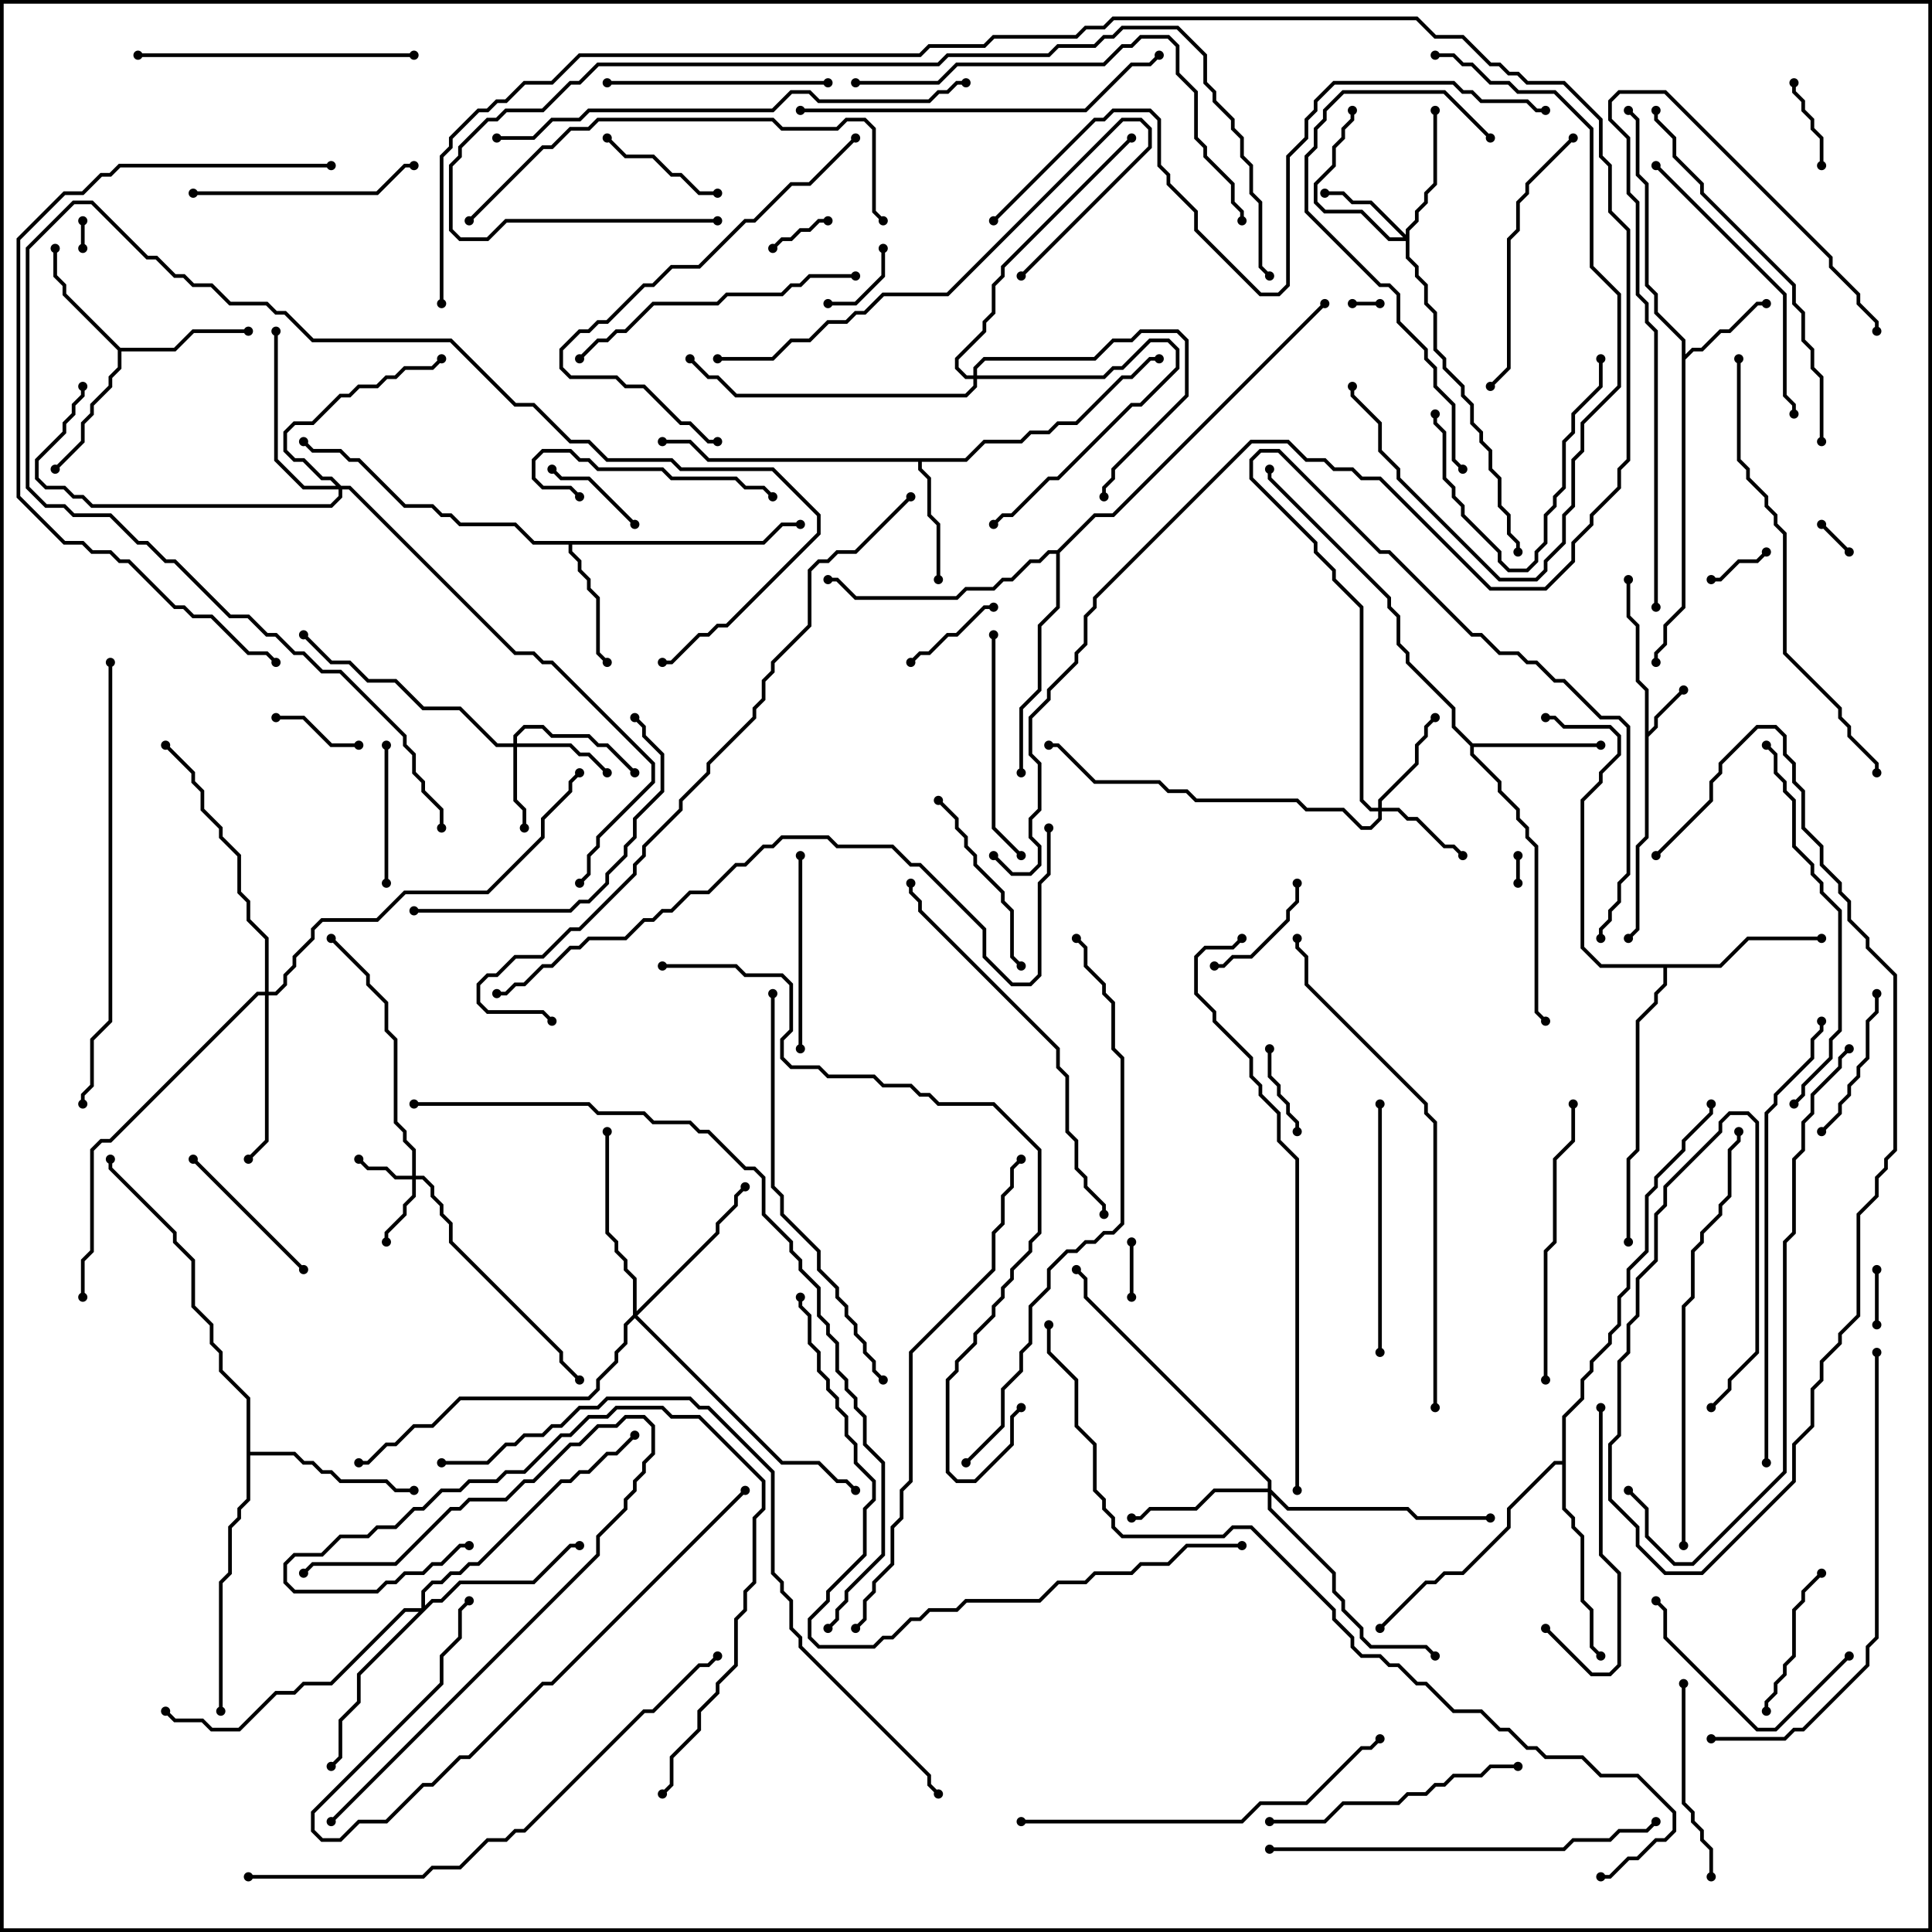 <svg version="1.1" width="105" height="105" xmlns="http://www.w3.org/2000/svg"><path d="M89.4,37.541L88.9,37.041L88.9,34.041L88.4,33.541L88.4,31.5L88.6,31.5L88.6,33.459L89.1,33.959L89.1,36.959L89.6,37.459L89.6,39.759L89.9,39.459L89.9,38.959L91.429,37.429L91.571,37.571L90.1,39.041L90.1,39.541L89.6,40.041L89.6,45.541L89.1,46.041L89.1,50.541L88.571,51.071L88.429,50.929L88.9,50.459L88.9,45.959L89.4,45.459z" stroke="none"/><path d="M91.4,18.541L89.9,17.041L89.9,16.041L89.4,15.541L89.4,10.041L88.9,9.541L88.9,6.541L88.429,6.071L88.571,5.929L89.1,6.459L89.1,9.459L89.6,9.959L89.6,15.459L90.1,15.959L90.1,16.959L91.6,18.459L91.6,19.259L91.959,18.9L92.459,18.9L93.459,17.9L93.959,17.9L95.459,16.4L96,16.4L96,16.6L95.541,16.6L94.041,18.1L93.541,18.1L92.541,19.1L92.041,19.1L91.6,19.541L91.6,33.041L90.6,34.041L90.6,35.041L90.1,35.541L90.1,36L89.9,36L89.9,35.459L90.4,34.959L90.4,33.959L91.4,32.959z" stroke="none"/><path d="M6.541,18.9L9.459,18.9L10.459,17.9L13.5,17.9L13.5,18.1L10.541,18.1L9.541,19.1L6.6,19.1L6.6,20.041L6.1,20.541L6.1,21.041L5.1,22.041L5.1,22.541L4.6,23.041L4.6,24.041L3.071,25.571L2.929,25.429L4.4,23.959L4.4,22.959L4.9,22.459L4.9,21.959L5.9,20.959L5.9,20.459L6.4,19.959L6.4,19.041L3.4,16.041L3.4,15.541L2.9,15.041L2.9,13.5L3.1,13.5L3.1,14.959L3.6,15.459L3.6,15.959z" stroke="none"/><path d="M52.459,24.9L53.459,23.9L55.459,23.9L55.959,23.4L56.959,23.4L57.459,22.9L58.459,22.9L60.959,20.4L61.459,20.4L62.459,19.4L63,19.4L63,19.6L62.541,19.6L61.541,20.6L61.041,20.6L58.541,23.1L57.541,23.1L57.041,23.6L56.041,23.6L55.541,24.1L53.541,24.1L52.541,25.1L50.1,25.1L50.1,25.459L50.6,25.959L50.6,27.959L51.1,28.459L51.1,31.5L50.9,31.5L50.9,28.541L50.4,28.041L50.4,26.041L49.9,25.541L49.9,25.1L38.459,25.1L37.459,24.1L36,24.1L36,23.9L37.541,23.9L38.541,24.9z" stroke="none"/><path d="M41.459,29.4L42.459,28.4L43.5,28.4L43.5,28.6L42.541,28.6L41.541,29.6L31.1,29.6L31.1,29.959L31.6,30.459L31.6,30.959L32.1,31.459L32.1,31.959L32.6,32.459L32.6,35.459L33.071,35.929L32.929,36.071L32.4,35.541L32.4,32.541L31.9,32.041L31.9,31.541L31.4,31.041L31.4,30.541L30.9,30.041L30.9,29.6L28.959,29.6L27.959,28.6L24.959,28.6L24.459,28.1L23.959,28.1L23.459,27.6L21.959,27.6L19.459,25.1L18.959,25.1L18.459,24.6L16.959,24.6L16.429,24.071L16.571,23.929L17.041,24.4L18.541,24.4L19.041,24.9L19.541,24.9L22.041,27.4L23.541,27.4L24.041,27.9L24.541,27.9L25.041,28.4L28.041,28.4L29.041,29.4z" stroke="none"/><path d="M80.041,40.4L87,40.4L87,40.6L80.1,40.6L80.1,40.959L81.6,42.459L81.6,42.959L82.6,43.959L82.6,44.459L83.1,44.959L83.1,45.459L83.6,45.959L83.6,54.959L84.071,55.429L83.929,55.571L83.4,55.041L83.4,46.041L82.9,45.541L82.9,45.041L82.4,44.541L82.4,44.041L81.4,43.041L81.4,42.541L79.9,41.041L79.9,40.541L78.9,39.541L78.9,38.541L76.4,36.041L76.4,35.541L75.9,35.041L75.9,33.541L75.4,33.041L75.4,32.541L68.9,26.041L68.9,25.5L69.1,25.5L69.1,25.959L75.6,32.459L75.6,32.959L76.1,33.459L76.1,34.959L76.6,35.459L76.6,35.959L79.1,38.459L79.1,39.459z" stroke="none"/><path d="M93.459,52.4L94.959,50.9L99,50.9L99,51.1L95.041,51.1L93.541,52.6L90.6,52.6L90.6,53.541L90.1,54.041L90.1,54.541L89.1,55.541L89.1,62.541L88.6,63.041L88.6,67.5L88.4,67.5L88.4,62.959L88.9,62.459L88.9,55.459L89.9,54.459L89.9,53.959L90.4,53.459L90.4,52.6L86.959,52.6L85.9,51.541L85.9,43.459L86.9,42.459L86.9,41.959L87.9,40.959L87.9,40.041L87.459,39.6L84.959,39.6L84.459,39.1L84,39.1L84,38.9L84.541,38.9L85.041,39.4L87.541,39.4L88.1,39.959L88.1,41.041L87.1,42.041L87.1,42.541L86.1,43.541L86.1,51.459L87.041,52.4z" stroke="none"/><path d="M13.4,76.041L11.9,74.541L11.9,73.541L11.4,73.041L11.4,72.041L10.4,71.041L10.4,68.541L9.4,67.541L9.4,67.041L5.9,63.541L5.9,63L6.1,63L6.1,63.459L9.6,66.959L9.6,67.459L10.6,68.459L10.6,70.959L11.6,71.959L11.6,72.959L12.1,73.459L12.1,74.459L13.6,75.959L13.6,78.9L16.041,78.9L16.541,79.4L17.041,79.4L17.541,79.9L18.041,79.9L18.541,80.4L21.041,80.4L21.541,80.9L22.5,80.9L22.5,81.1L21.459,81.1L20.959,80.6L18.459,80.6L17.959,80.1L17.459,80.1L16.959,79.6L16.459,79.6L15.959,79.1L13.6,79.1L13.6,81.541L13.1,82.041L13.1,82.541L12.6,83.041L12.6,85.541L12.1,86.041L12.1,93L11.9,93L11.9,85.959L12.4,85.459L12.4,82.959L12.9,82.459L12.9,81.959L13.4,81.459z" stroke="none"/><path d="M84.9,79.4L84.9,76.959L85.9,75.959L85.9,74.959L86.4,74.459L86.4,73.959L87.4,72.959L87.4,72.459L87.9,71.959L87.9,70.459L88.4,69.959L88.4,68.959L89.4,67.959L89.4,64.959L89.9,64.459L89.9,63.959L91.4,62.459L91.4,61.959L92.9,60.459L92.9,60L93.1,60L93.1,60.541L91.6,62.041L91.6,62.541L90.1,64.041L90.1,64.541L89.6,65.041L89.6,68.041L88.6,69.041L88.6,70.041L88.1,70.541L88.1,72.041L87.6,72.541L87.6,73.041L86.6,74.041L86.6,74.541L86.1,75.041L86.1,76.041L85.1,77.041L85.1,81.959L85.6,82.459L85.6,82.959L86.1,83.459L86.1,86.959L86.6,87.459L86.6,89.459L87.071,89.929L86.929,90.071L86.4,89.541L86.4,87.541L85.9,87.041L85.9,83.541L85.4,83.041L85.4,82.541L84.9,82.041L84.9,79.6L84.541,79.6L82.1,82.041L82.1,83.041L79.541,85.6L78.541,85.6L78.041,86.1L77.541,86.1L75.071,88.571L74.929,88.429L77.459,85.9L77.959,85.9L78.459,85.4L79.459,85.4L81.9,82.959L81.9,81.959L84.459,79.4z" stroke="none"/><path d="M57.459,29.9L59.459,27.9L60.459,27.9L71.929,16.429L72.071,16.571L60.541,28.1L59.541,28.1L57.6,30.041L57.6,33.041L56.6,34.041L56.6,37.541L55.6,38.541L55.6,42L55.4,42L55.4,38.459L56.4,37.459L56.4,33.959L57.4,32.959L57.4,30.1L57.041,30.1L56.541,30.6L56.041,30.6L55.041,31.6L54.541,31.6L54.041,32.1L52.541,32.1L52.041,32.6L46.459,32.6L45.459,31.6L45,31.6L45,31.4L45.541,31.4L46.541,32.4L51.959,32.4L52.459,31.9L53.959,31.9L54.459,31.4L54.959,31.4L55.959,30.4L56.459,30.4L56.959,29.9z" stroke="none"/><path d="M22.4,63.9L22.4,62.541L21.9,62.041L21.9,61.541L21.4,61.041L21.4,56.541L20.9,56.041L20.9,54.541L19.9,53.541L19.9,53.041L17.929,51.071L18.071,50.929L20.1,52.959L20.1,53.459L21.1,54.459L21.1,55.959L21.6,56.459L21.6,60.959L22.1,61.459L22.1,61.959L22.6,62.459L22.6,63.9L23.041,63.9L23.6,64.459L23.6,64.959L24.1,65.459L24.1,65.959L24.6,66.459L24.6,67.459L30.6,73.459L30.6,73.959L31.571,74.929L31.429,75.071L30.4,74.041L30.4,73.541L24.4,67.541L24.4,66.541L23.9,66.041L23.9,65.541L23.4,65.041L23.4,64.541L22.959,64.1L22.6,64.1L22.6,65.041L22.1,65.541L22.1,66.041L21.1,67.041L21.1,67.5L20.9,67.5L20.9,66.959L21.9,65.959L21.9,65.459L22.4,64.959L22.4,64.1L21.459,64.1L20.959,63.6L19.959,63.6L19.429,63.071L19.571,62.929L20.041,63.4L21.041,63.4L21.541,63.9z" stroke="none"/><path d="M27.9,40.4L27.9,39.959L28.459,39.4L29.541,39.4L30.041,39.9L32.041,39.9L32.541,40.4L33.041,40.4L34.571,41.929L34.429,42.071L32.959,40.6L32.459,40.6L31.959,40.1L29.959,40.1L29.459,39.6L28.541,39.6L28.1,40.041L28.1,40.4L31.041,40.4L31.541,40.9L32.041,40.9L33.071,41.929L32.929,42.071L31.959,41.1L31.459,41.1L30.959,40.6L28.1,40.6L28.1,43.459L28.6,43.959L28.6,45L28.4,45L28.4,44.041L27.9,43.541L27.9,40.6L26.959,40.6L24.959,38.6L22.959,38.6L21.459,37.1L19.959,37.1L18.959,36.1L17.959,36.1L16.429,34.571L16.571,34.429L18.041,35.9L19.041,35.9L20.041,36.9L21.541,36.9L23.041,38.4L25.041,38.4L27.041,40.4z" stroke="none"/><path d="M74.9,43.9L74.9,43.459L76.9,41.459L76.9,40.459L77.4,39.959L77.4,39.459L77.929,38.929L78.071,39.071L77.6,39.541L77.6,40.041L77.1,40.541L77.1,41.541L75.1,43.541L75.1,43.9L76.041,43.9L76.541,44.4L77.041,44.4L78.541,45.9L79.041,45.9L79.571,46.429L79.429,46.571L78.959,46.1L78.459,46.1L76.959,44.6L76.459,44.6L75.959,44.1L75.1,44.1L75.1,44.541L74.541,45.1L73.959,45.1L72.959,44.1L70.959,44.1L70.459,43.6L64.959,43.6L64.459,43.1L63.459,43.1L62.959,42.6L59.459,42.6L57.459,40.6L57,40.6L57,40.4L57.541,40.4L59.541,42.4L63.041,42.4L63.541,42.9L64.541,42.9L65.041,43.4L70.541,43.4L71.041,43.9L73.041,43.9L74.041,44.9L74.459,44.9L74.9,44.459L74.9,44.1L74.459,44.1L73.9,43.541L73.9,33.041L72.4,31.541L72.4,31.041L71.4,30.041L71.4,29.541L67.9,26.041L67.9,24.959L68.459,24.4L69.541,24.4L75.041,29.9L75.541,29.9L80.041,34.4L80.541,34.4L81.541,35.4L82.541,35.4L83.041,35.9L83.541,35.9L84.541,36.9L85.041,36.9L87.041,38.9L88.041,38.9L88.6,39.459L88.6,47.541L88.1,48.041L88.1,49.041L87.6,49.541L87.6,50.041L87.1,50.541L87.1,51L86.9,51L86.9,50.459L87.4,49.959L87.4,49.459L87.9,48.959L87.9,47.959L88.4,47.459L88.4,39.541L87.959,39.1L86.959,39.1L84.959,37.1L84.459,37.1L83.459,36.1L82.959,36.1L82.459,35.6L81.459,35.6L80.459,34.6L79.959,34.6L75.459,30.1L74.959,30.1L69.459,24.6L68.541,24.6L68.1,25.041L68.1,25.959L71.6,29.459L71.6,29.959L72.6,30.959L72.6,31.459L74.1,32.959L74.1,43.459L74.541,43.9z" stroke="none"/><path d="M76.4,12.759L76.4,12.459L76.9,11.959L76.9,11.459L77.4,10.959L77.4,10.459L77.9,9.959L77.9,6L78.1,6L78.1,10.041L77.6,10.541L77.6,11.041L77.1,11.541L77.1,12.041L76.6,12.541L76.6,13.959L77.1,14.459L77.1,14.959L77.6,15.459L77.6,16.459L78.1,16.959L78.1,18.959L78.6,19.459L78.6,19.959L79.6,20.959L79.6,21.459L80.1,21.959L80.1,22.959L80.6,23.459L80.6,23.959L81.1,24.459L81.1,25.459L81.6,25.959L81.6,27.459L82.1,27.959L82.1,28.959L82.6,29.459L82.6,30L82.4,30L82.4,29.541L81.9,29.041L81.9,28.041L81.4,27.541L81.4,26.041L80.9,25.541L80.9,24.541L80.4,24.041L80.4,23.541L79.9,23.041L79.9,22.041L79.4,21.541L79.4,21.041L78.4,20.041L78.4,19.541L77.9,19.041L77.9,17.041L77.4,16.541L77.4,15.541L76.9,15.041L76.9,14.541L76.4,14.041L76.4,13.1L75.459,13.1L73.959,11.6L71.959,11.6L71.4,11.041L71.4,9.959L72.4,8.959L72.4,7.959L72.9,7.459L72.9,6.959L73.4,6.459L73.4,6L73.6,6L73.6,6.541L73.1,7.041L73.1,7.541L72.6,8.041L72.6,9.041L71.6,10.041L71.6,10.959L72.041,11.4L74.041,11.4L75.541,12.9L76.259,12.9L74.459,11.1L73.459,11.1L72.959,10.6L72,10.6L72,10.4L73.041,10.4L73.541,10.9L74.541,10.9z" stroke="none"/><path d="M68.9,80.9L68.9,80.541L58.9,70.541L58.9,69.541L58.429,69.071L58.571,68.929L59.1,69.459L59.1,70.459L69.1,80.459L69.1,80.959L70.041,81.9L76.541,81.9L77.041,82.4L81,82.4L81,82.6L76.959,82.6L76.459,82.1L69.959,82.1L69.1,81.241L69.1,81.959L72.6,85.459L72.6,86.459L73.1,86.959L73.1,87.459L74.1,88.459L74.1,88.959L74.541,89.4L77.541,89.4L78.071,89.929L77.929,90.071L77.459,89.6L74.459,89.6L73.9,89.041L73.9,88.541L72.9,87.541L72.9,87.041L72.4,86.541L72.4,85.541L68.9,82.041L68.9,81.1L66.041,81.1L65.041,82.1L62.541,82.1L62.041,82.6L61.5,82.6L61.5,82.4L61.959,82.4L62.459,81.9L64.959,81.9L65.959,80.9z" stroke="none"/><path d="M52.9,20.4L52.9,19.959L53.459,19.4L59.459,19.4L60.459,18.4L61.459,18.4L61.959,17.9L64.041,17.9L64.6,18.459L64.6,21.541L60.6,25.541L60.6,26.041L60.1,26.541L60.1,27L59.9,27L59.9,26.459L60.4,25.959L60.4,25.459L64.4,21.459L64.4,18.541L63.959,18.1L62.041,18.1L61.541,18.6L60.541,18.6L59.541,19.6L53.541,19.6L53.1,20.041L53.1,20.4L59.959,20.4L60.459,19.9L60.959,19.9L62.459,18.4L63.541,18.4L64.1,18.959L64.1,20.041L62.041,22.1L61.541,22.1L57.541,26.1L57.041,26.1L55.041,28.1L54.541,28.1L54.071,28.571L53.929,28.429L54.459,27.9L54.959,27.9L56.959,25.9L57.459,25.9L61.459,21.9L61.959,21.9L63.9,19.959L63.9,19.041L63.459,18.6L62.541,18.6L61.041,20.1L60.541,20.1L60.041,20.6L53.1,20.6L53.1,21.041L52.541,21.6L39.959,21.6L38.959,20.6L38.459,20.6L37.429,19.571L37.571,19.429L38.541,20.4L39.041,20.4L40.041,21.4L52.459,21.4L52.9,20.959L52.9,20.6L52.459,20.6L51.9,20.041L51.9,19.459L53.4,17.959L53.4,17.459L53.9,16.959L53.9,15.459L54.4,14.959L54.4,14.459L61.429,7.429L61.571,7.571L54.6,14.541L54.6,15.041L54.1,15.541L54.1,17.041L53.6,17.541L53.6,18.041L52.1,19.541L52.1,19.959L52.541,20.4z" stroke="none"/><path d="M18.541,26.4L19.041,26.4L28.041,35.4L29.041,35.4L29.541,35.9L30.041,35.9L35.6,41.459L35.6,42.541L32.6,45.541L32.6,46.041L32.1,46.541L32.1,47.541L31.571,48.071L31.429,47.929L31.9,47.459L31.9,46.459L32.4,45.959L32.4,45.459L35.4,42.459L35.4,41.541L29.959,36.1L29.459,36.1L28.959,35.6L27.959,35.6L18.959,26.6L18.6,26.6L18.6,27.041L18.041,27.6L4.959,27.6L4.459,27.1L3.959,27.1L3.459,26.6L2.459,26.6L1.9,26.041L1.9,24.959L3.4,23.459L3.4,22.959L3.9,22.459L3.9,21.959L4.4,21.459L4.4,21L4.6,21L4.6,21.541L4.1,22.041L4.1,22.541L3.6,23.041L3.6,23.541L2.1,25.041L2.1,25.959L2.541,26.4L3.541,26.4L4.041,26.9L4.541,26.9L5.041,27.4L17.959,27.4L18.4,26.959L18.4,26.6L16.459,26.6L14.9,25.041L14.9,18L15.1,18L15.1,24.959L16.541,26.4L18.259,26.4L17.959,26.1L17.459,26.1L16.459,25.1L15.959,25.1L15.4,24.541L15.4,23.459L15.959,22.9L16.959,22.9L18.459,21.4L18.959,21.4L19.459,20.9L20.459,20.9L20.959,20.4L21.459,20.4L21.959,19.9L23.459,19.9L23.929,19.429L24.071,19.571L23.541,20.1L22.041,20.1L21.541,20.6L21.041,20.6L20.541,21.1L19.541,21.1L19.041,21.6L18.541,21.6L17.041,23.1L16.041,23.1L15.6,23.541L15.6,24.459L16.041,24.9L16.541,24.9L17.541,25.9L18.041,25.9z" stroke="none"/><path d="M14.4,53.9L14.4,51.041L13.4,50.041L13.4,49.041L12.9,48.541L12.9,46.541L11.9,45.541L11.9,45.041L10.9,44.041L10.9,43.041L10.4,42.541L10.4,42.041L8.929,40.571L9.071,40.429L10.6,41.959L10.6,42.459L11.1,42.959L11.1,43.959L12.1,44.959L12.1,45.459L13.1,46.459L13.1,48.459L13.6,48.959L13.6,49.959L14.6,50.959L14.6,53.9L14.959,53.9L15.4,53.459L15.4,52.959L15.9,52.459L15.9,51.959L16.9,50.959L16.9,50.459L17.459,49.9L20.459,49.9L21.959,48.4L26.459,48.4L29.4,45.459L29.4,44.459L30.9,42.959L30.9,42.459L31.429,41.929L31.571,42.071L31.1,42.541L31.1,43.041L29.6,44.541L29.6,45.541L26.541,48.6L22.041,48.6L20.541,50.1L17.541,50.1L17.1,50.541L17.1,51.041L16.1,52.041L16.1,52.541L15.6,53.041L15.6,53.541L15.041,54.1L14.6,54.1L14.6,62.041L13.571,63.071L13.429,62.929L14.4,61.959L14.4,54.1L14.041,54.1L6.041,62.1L5.541,62.1L5.1,62.541L5.1,68.041L4.6,68.541L4.6,70.5L4.4,70.5L4.4,68.459L4.9,67.959L4.9,62.459L5.459,61.9L5.959,61.9L13.959,53.9z" stroke="none"/><path d="M22.9,87.4L22.9,86.459L23.459,85.9L23.959,85.9L24.459,85.4L24.959,85.4L25.459,84.9L25.959,84.9L30.459,80.4L30.959,80.4L31.459,79.9L31.959,79.9L32.959,78.9L33.459,78.9L34.429,77.929L34.571,78.071L33.541,79.1L33.041,79.1L32.041,80.1L31.541,80.1L31.041,80.6L30.541,80.6L26.041,85.1L25.541,85.1L25.041,85.6L24.541,85.6L24.041,86.1L23.541,86.1L23.1,86.541L23.1,87.259L23.459,86.9L23.959,86.9L24.959,85.9L28.959,85.9L30.959,83.9L31.5,83.9L31.5,84.1L31.041,84.1L29.041,86.1L25.041,86.1L24.041,87.1L23.541,87.1L19.6,91.041L19.6,92.541L18.6,93.541L18.6,95.541L18.071,96.071L17.929,95.929L18.4,95.459L18.4,93.459L19.4,92.459L19.4,90.959L22.759,87.6L22.041,87.6L18.041,91.6L16.541,91.6L16.041,92.1L15.041,92.1L13.041,94.1L11.459,94.1L10.959,93.6L9.459,93.6L8.929,93.071L9.071,92.929L9.541,93.4L11.041,93.4L11.541,93.9L12.959,93.9L14.959,91.9L15.959,91.9L16.459,91.4L17.959,91.4L21.959,87.4z" stroke="none"/><path d="M34.4,71.459L34.4,69.541L33.9,69.041L33.9,68.541L33.4,68.041L33.4,67.541L32.9,67.041L32.9,61.5L33.1,61.5L33.1,66.959L33.6,67.459L33.6,67.959L34.1,68.459L34.1,68.959L34.6,69.459L34.6,71.259L38.9,66.959L38.9,66.459L39.9,65.459L39.9,64.959L40.429,64.429L40.571,64.571L40.1,65.041L40.1,65.541L39.1,66.541L39.1,67.041L34.641,71.5L42.541,79.4L44.541,79.4L45.541,80.4L46.041,80.4L46.571,80.929L46.429,81.071L45.959,80.6L45.459,80.6L44.459,79.6L42.459,79.6L34.5,71.641L34.1,72.041L34.1,73.041L33.6,73.541L33.6,74.041L32.6,75.041L32.6,75.541L32.041,76.1L25.041,76.1L23.541,77.6L22.541,77.6L21.541,78.6L21.041,78.6L20.041,79.6L19.5,79.6L19.5,79.4L19.959,79.4L20.959,78.4L21.459,78.4L22.459,77.4L23.459,77.4L24.959,75.9L31.959,75.9L32.4,75.459L32.4,74.959L33.4,73.959L33.4,73.459L33.9,72.959L33.9,71.959z" stroke="none"/><path d="M4.4,12L4.6,12L4.6,13.5L4.4,13.5z" stroke="none"/><path d="M82.6,48L82.4,48L82.4,46.5L82.6,46.5z" stroke="none"/><path d="M75,16.4L75,16.6L73.5,16.6L73.5,16.4z" stroke="none"/><path d="M100.571,29.929L100.429,30.071L98.929,28.571L99.071,28.429z" stroke="none"/><path d="M61.4,67.5L61.6,67.5L61.6,70.5L61.4,70.5z" stroke="none"/><path d="M102.1,72L101.9,72L101.9,69L102.1,69z" stroke="none"/><path d="M95.929,29.929L96.071,30.071L95.541,30.6L94.541,30.6L93.541,31.6L93,31.6L93,31.4L93.459,31.4L94.459,30.4L95.459,30.4z" stroke="none"/><path d="M42.071,13.571L41.929,13.429L42.459,12.9L42.959,12.9L43.459,12.4L43.959,12.4L44.459,11.9L45,11.9L45,12.1L44.541,12.1L44.041,12.6L43.541,12.6L43.041,13.1L42.541,13.1z" stroke="none"/><path d="M45,16.6L45,16.4L46.459,16.4L47.9,14.959L47.9,13.5L48.1,13.5L48.1,15.041L46.541,16.6z" stroke="none"/><path d="M19.5,40.4L19.5,40.6L17.959,40.6L16.459,39.1L15,39.1L15,38.9L16.541,38.9L18.041,40.4z" stroke="none"/><path d="M70.6,61.5L70.4,61.5L70.4,61.041L69.9,60.541L69.9,60.041L69.4,59.541L69.4,59.041L68.9,58.541L68.9,57L69.1,57L69.1,58.459L69.6,58.959L69.6,59.459L70.1,59.959L70.1,60.459L70.6,60.959z" stroke="none"/><path d="M97.4,4.5L97.6,4.5L97.6,4.959L98.1,5.459L98.1,5.959L98.6,6.459L98.6,6.959L99.1,7.459L99.1,9L98.9,9L98.9,7.541L98.4,7.041L98.4,6.541L97.9,6.041L97.9,5.541L97.4,5.041z" stroke="none"/><path d="M29.929,25.571L30.071,25.429L30.541,25.9L32.041,25.9L34.571,28.429L34.429,28.571L31.959,26.1L30.459,26.1z" stroke="none"/><path d="M49.571,36.071L49.429,35.929L49.959,35.4L50.459,35.4L51.459,34.4L51.959,34.4L53.459,32.9L54,32.9L54,33.1L53.541,33.1L52.041,34.6L51.541,34.6L50.541,35.6L50.041,35.6z" stroke="none"/><path d="M70.4,48L70.6,48L70.6,49.041L70.1,49.541L70.1,50.041L68.041,52.1L67.041,52.1L66.541,52.6L66,52.6L66,52.4L66.459,52.4L66.959,51.9L67.959,51.9L69.9,49.959L69.9,49.459L70.4,48.959z" stroke="none"/><path d="M39,10.4L39,10.6L37.959,10.6L36.959,9.6L36.459,9.6L35.459,8.6L33.959,8.6L32.929,7.571L33.071,7.429L34.041,8.4L35.541,8.4L36.541,9.4L37.041,9.4L38.041,10.4z" stroke="none"/><path d="M21.1,48L20.9,48L20.9,40.5L21.1,40.5z" stroke="none"/><path d="M99.071,61.571L98.929,61.429L99.9,60.459L99.9,59.959L100.4,59.459L100.4,58.959L100.9,58.459L100.9,57.959L101.4,57.459L101.4,55.459L101.9,54.959L101.9,54L102.1,54L102.1,55.041L101.6,55.541L101.6,57.541L101.1,58.041L101.1,58.541L100.6,59.041L100.6,59.541L100.1,60.041L100.1,60.541z" stroke="none"/><path d="M96.1,93L95.9,93L95.9,92.459L96.4,91.959L96.4,91.459L96.9,90.959L96.9,90.459L97.4,89.959L97.4,87.459L97.9,86.959L97.9,86.459L98.929,85.429L99.071,85.571L98.1,86.541L98.1,87.041L97.6,87.541L97.6,90.041L97.1,90.541L97.1,91.041L96.6,91.541L96.6,92.041L96.1,92.541z" stroke="none"/><path d="M10.429,63.071L10.571,62.929L16.571,68.929L16.429,69.071z" stroke="none"/><path d="M86.9,19.5L87.1,19.5L87.1,21.041L85.6,22.541L85.6,23.541L85.1,24.041L85.1,26.541L84.6,27.041L84.6,27.541L84.1,28.041L84.1,29.541L83.6,30.041L83.6,30.541L83.041,31.1L81.959,31.1L81.4,30.541L81.4,30.041L79.4,28.041L79.4,27.541L78.9,27.041L78.9,26.541L78.4,26.041L78.4,23.541L77.9,23.041L77.9,22.5L78.1,22.5L78.1,22.959L78.6,23.459L78.6,25.959L79.1,26.459L79.1,26.959L79.6,27.459L79.6,27.959L81.6,29.959L81.6,30.459L82.041,30.9L82.959,30.9L83.4,30.459L83.4,29.959L83.9,29.459L83.9,27.959L84.4,27.459L84.4,26.959L84.9,26.459L84.9,23.959L85.4,23.459L85.4,22.459L86.9,20.959z" stroke="none"/><path d="M50.929,43.571L51.071,43.429L52.1,44.459L52.1,44.959L52.6,45.459L52.6,45.959L53.1,46.459L53.1,46.959L54.6,48.459L54.6,48.959L55.1,49.459L55.1,51.959L55.571,52.429L55.429,52.571L54.9,52.041L54.9,49.541L54.4,49.041L54.4,48.541L52.9,47.041L52.9,46.541L52.4,46.041L52.4,45.541L51.9,45.041L51.9,44.541z" stroke="none"/><path d="M42.071,26.929L41.929,27.071L41.459,26.6L40.459,26.6L39.959,26.1L36.459,26.1L35.959,25.6L32.459,25.6L31.959,25.1L31.459,25.1L30.959,24.6L29.541,24.6L29.1,25.041L29.1,25.959L29.541,26.4L31.041,26.4L31.571,26.929L31.429,27.071L30.959,26.6L29.459,26.6L28.9,26.041L28.9,24.959L29.459,24.4L31.041,24.4L31.541,24.9L32.041,24.9L32.541,25.4L36.041,25.4L36.541,25.9L40.041,25.9L40.541,26.4L41.541,26.4z" stroke="none"/><path d="M43.4,46.5L43.6,46.5L43.6,57L43.4,57z" stroke="none"/><path d="M93.1,102L92.9,102L92.9,100.541L92.4,100.041L92.4,99.541L91.9,99.041L91.9,98.541L91.4,98.041L91.4,91.5L91.6,91.5L91.6,97.959L92.1,98.459L92.1,98.959L92.6,99.459L92.6,99.959L93.1,100.459z" stroke="none"/><path d="M100.429,89.929L100.571,90.071L96.541,94.1L95.459,94.1L90.4,89.041L90.4,87.541L89.929,87.071L90.071,86.929L90.6,87.459L90.6,88.959L95.541,93.9L96.459,93.9z" stroke="none"/><path d="M33,4.6L33,4.4L45,4.4L45,4.6z" stroke="none"/><path d="M53.9,34.5L54.1,34.5L54.1,44.959L55.571,46.429L55.429,46.571L53.9,45.041z" stroke="none"/><path d="M10.5,10.6L10.5,10.4L20.459,10.4L21.959,8.9L22.5,8.9L22.5,9.1L22.041,9.1L20.541,10.6z" stroke="none"/><path d="M86.9,76.5L87.1,76.5L87.1,84.459L88.1,85.459L88.1,90.541L87.541,91.1L86.459,91.1L83.929,88.571L84.071,88.429L86.541,90.9L87.459,90.9L87.9,90.459L87.9,85.541L86.9,84.541z" stroke="none"/><path d="M75.1,73.5L74.9,73.5L74.9,60L75.1,60z" stroke="none"/><path d="M18.071,99.071L17.929,98.929L32.4,84.459L32.4,83.459L33.9,81.959L33.9,81.459L34.4,80.959L34.4,80.459L34.9,79.959L34.9,79.459L35.4,78.959L35.4,77.541L34.959,77.1L34.041,77.1L33.541,77.6L32.541,77.6L31.541,78.6L31.041,78.6L29.041,80.6L28.541,80.6L27.541,81.6L25.541,81.6L25.041,82.1L24.541,82.1L21.541,85.1L17.041,85.1L16.571,85.571L16.429,85.429L16.959,84.9L21.459,84.9L24.459,81.9L24.959,81.9L25.459,81.4L27.459,81.4L28.459,80.4L28.959,80.4L30.959,78.4L31.459,78.4L32.459,77.4L33.459,77.4L33.959,76.9L35.041,76.9L35.6,77.459L35.6,79.041L35.1,79.541L35.1,80.041L34.6,80.541L34.6,81.041L34.1,81.541L34.1,82.041L32.6,83.541L32.6,84.541z" stroke="none"/><path d="M69,99.1L69,98.9L71.959,98.9L72.959,97.9L75.959,97.9L76.459,97.4L77.459,97.4L77.959,96.9L78.459,96.9L78.959,96.4L80.459,96.4L80.959,95.9L82.5,95.9L82.5,96.1L81.041,96.1L80.541,96.6L79.041,96.6L78.541,97.1L78.041,97.1L77.541,97.6L76.541,97.6L76.041,98.1L73.041,98.1L72.041,99.1z" stroke="none"/><path d="M85.429,7.429L85.571,7.571L83.1,10.041L83.1,10.541L82.6,11.041L82.6,12.541L82.1,13.041L82.1,20.041L81.071,21.071L80.929,20.929L81.9,19.959L81.9,12.959L82.4,12.459L82.4,10.959L82.9,10.459L82.9,9.959z" stroke="none"/><path d="M24.1,45L23.9,45L23.9,44.041L22.9,43.041L22.9,42.541L22.4,42.041L22.4,41.041L21.9,40.541L21.9,40.041L18.459,36.6L17.459,36.6L16.459,35.6L15.959,35.6L14.959,34.6L14.459,34.6L13.459,33.6L12.459,33.6L9.459,30.6L8.959,30.6L7.959,29.6L7.459,29.6L5.959,28.1L3.959,28.1L3.459,27.6L2.459,27.6L1.4,26.541L1.4,13.459L3.959,10.9L5.041,10.9L8.041,13.9L8.541,13.9L9.541,14.9L10.041,14.9L10.541,15.4L11.541,15.4L12.541,16.4L14.541,16.4L15.041,16.9L15.541,16.9L17.041,18.4L24.541,18.4L28.041,21.9L29.041,21.9L31.041,23.9L32.041,23.9L33.041,24.9L36.541,24.9L37.041,25.4L42.041,25.4L44.6,27.959L44.6,29.041L39.541,34.1L39.041,34.1L38.541,34.6L38.041,34.6L36.541,36.1L36,36.1L36,35.9L36.459,35.9L37.959,34.4L38.459,34.4L38.959,33.9L39.459,33.9L44.4,28.959L44.4,28.041L41.959,25.6L36.959,25.6L36.459,25.1L32.959,25.1L31.959,24.1L30.959,24.1L28.959,22.1L27.959,22.1L24.459,18.6L16.959,18.6L15.459,17.1L14.959,17.1L14.459,16.6L12.459,16.6L11.459,15.6L10.459,15.6L9.959,15.1L9.459,15.1L8.459,14.1L7.959,14.1L4.959,11.1L4.041,11.1L1.6,13.541L1.6,26.459L2.541,27.4L3.541,27.4L4.041,27.9L6.041,27.9L7.541,29.4L8.041,29.4L9.041,30.4L9.541,30.4L12.541,33.4L13.541,33.4L14.541,34.4L15.041,34.4L16.041,35.4L16.541,35.4L17.541,36.4L18.541,36.4L22.1,39.959L22.1,40.459L22.6,40.959L22.6,41.959L23.1,42.459L23.1,42.959L24.1,43.959z" stroke="none"/><path d="M22.5,2.9L22.5,3.1L7.5,3.1L7.5,2.9z" stroke="none"/><path d="M85.4,60L85.6,60L85.6,62.041L84.6,63.041L84.6,67.541L84.1,68.041L84.1,75L83.9,75L83.9,67.959L84.4,67.459L84.4,62.959L85.4,61.959z" stroke="none"/><path d="M89.929,9.071L90.071,8.929L97.1,15.959L97.1,21.459L97.6,21.959L97.6,22.5L97.4,22.5L97.4,22.041L96.9,21.541L96.9,16.041z" stroke="none"/><path d="M46.5,14.9L46.5,15.1L44.041,15.1L43.541,15.6L43.041,15.6L42.541,16.1L39.541,16.1L39.041,16.6L35.541,16.6L34.041,18.1L33.541,18.1L33.041,18.6L32.541,18.6L31.571,19.571L31.429,19.429L32.459,18.4L32.959,18.4L33.459,17.9L33.959,17.9L35.459,16.4L38.959,16.4L39.459,15.9L42.459,15.9L42.959,15.4L43.459,15.4L43.959,14.9z" stroke="none"/><path d="M22.5,49.6L22.5,49.4L30.959,49.4L31.459,48.9L31.959,48.9L32.9,47.959L32.9,47.459L33.9,46.459L33.9,45.959L34.4,45.459L34.4,44.459L35.9,42.959L35.9,41.041L34.9,40.041L34.9,39.541L34.429,39.071L34.571,38.929L35.1,39.459L35.1,39.959L36.1,40.959L36.1,43.041L34.6,44.541L34.6,45.541L34.1,46.041L34.1,46.541L33.1,47.541L33.1,48.041L32.041,49.1L31.541,49.1L31.041,49.6z" stroke="none"/><path d="M40.429,80.929L40.571,81.071L30.041,91.6L29.541,91.6L25.541,95.6L25.041,95.6L23.541,97.1L23.041,97.1L21.041,99.1L19.541,99.1L18.541,100.1L17.459,100.1L16.9,99.541L16.9,98.459L23.9,91.459L23.9,89.959L24.9,88.959L24.9,87.459L25.429,86.929L25.571,87.071L25.1,87.541L25.1,89.041L24.1,90.041L24.1,91.541L17.1,98.541L17.1,99.459L17.541,99.9L18.459,99.9L19.459,98.9L20.959,98.9L22.959,96.9L23.459,96.9L24.959,95.4L25.459,95.4L29.459,91.4L29.959,91.4z" stroke="none"/><path d="M39,19.6L39,19.4L41.959,19.4L42.959,18.4L43.959,18.4L44.959,17.4L45.959,17.4L46.459,16.9L46.959,16.9L47.959,15.9L51.459,15.9L60.959,6.4L62.041,6.4L62.6,6.959L62.6,8.041L55.571,15.071L55.429,14.929L62.4,7.959L62.4,7.041L61.959,6.6L61.041,6.6L51.541,16.1L48.041,16.1L47.041,17.1L46.541,17.1L46.041,17.6L45.041,17.6L44.041,18.6L43.041,18.6L42.041,19.6z" stroke="none"/><path d="M36.071,97.571L35.929,97.429L36.4,96.959L36.4,95.459L37.9,93.959L37.9,92.959L38.9,91.959L38.9,91.459L39.9,90.459L39.9,87.959L40.4,87.459L40.4,86.459L40.9,85.959L40.9,82.459L41.4,81.959L41.4,80.541L37.959,77.1L36.459,77.1L35.959,76.6L33.541,76.6L33.041,77.1L32.041,77.1L31.041,78.1L30.541,78.1L28.541,80.1L27.541,80.1L27.041,80.6L25.541,80.6L25.041,81.1L24.041,81.1L23.041,82.1L22.541,82.1L21.541,83.1L20.541,83.1L20.041,83.6L18.541,83.6L17.541,84.6L16.041,84.6L15.6,85.041L15.6,85.959L16.041,86.4L20.459,86.4L20.959,85.9L21.459,85.9L21.959,85.4L22.959,85.4L23.459,84.9L23.959,84.9L24.959,83.9L25.5,83.9L25.5,84.1L25.041,84.1L24.041,85.1L23.541,85.1L23.041,85.6L22.041,85.6L21.541,86.1L21.041,86.1L20.541,86.6L15.959,86.6L15.4,86.041L15.4,84.959L15.959,84.4L17.459,84.4L18.459,83.4L19.959,83.4L20.459,82.9L21.459,82.9L22.459,81.9L22.959,81.9L23.959,80.9L24.959,80.9L25.459,80.4L26.959,80.4L27.459,79.9L28.459,79.9L30.459,77.9L30.959,77.9L31.959,76.9L32.959,76.9L33.459,76.4L36.041,76.4L36.541,76.9L38.041,76.9L41.6,80.459L41.6,82.041L41.1,82.541L41.1,86.041L40.6,86.541L40.6,87.541L40.1,88.041L40.1,90.541L39.1,91.541L39.1,92.041L38.1,93.041L38.1,94.041L36.6,95.541L36.6,97.041z" stroke="none"/><path d="M81.071,7.429L80.929,7.571L78.459,5.1L73.041,5.1L72.1,6.041L72.1,6.541L71.6,7.041L71.6,8.041L71.1,8.541L71.1,11.459L75.041,15.4L75.541,15.4L76.1,15.959L76.1,17.459L77.6,18.959L77.6,19.459L78.1,19.959L78.1,20.959L79.1,21.959L79.1,24.959L79.571,25.429L79.429,25.571L78.9,25.041L78.9,22.041L77.9,21.041L77.9,20.041L77.4,19.541L77.4,19.041L75.9,17.541L75.9,16.041L75.459,15.6L74.959,15.6L70.9,11.541L70.9,8.459L71.4,7.959L71.4,6.959L71.9,6.459L71.9,5.959L72.959,4.9L78.541,4.9z" stroke="none"/><path d="M46.429,7.429L46.571,7.571L44.041,10.1L43.041,10.1L41.041,12.1L40.541,12.1L38.041,14.6L36.541,14.6L35.541,15.6L35.041,15.6L33.041,17.6L32.541,17.6L32.041,18.1L31.541,18.1L30.6,19.041L30.6,19.959L31.041,20.4L33.541,20.4L34.041,20.9L35.041,20.9L37.041,22.9L37.541,22.9L38.541,23.9L39,23.9L39,24.1L38.459,24.1L37.459,23.1L36.959,23.1L34.959,21.1L33.959,21.1L33.459,20.6L30.959,20.6L30.4,20.041L30.4,18.959L31.459,17.9L31.959,17.9L32.459,17.4L32.959,17.4L34.959,15.4L35.459,15.4L36.459,14.4L37.959,14.4L40.459,11.9L40.959,11.9L42.959,9.9L43.959,9.9z" stroke="none"/><path d="M78,3.1L78,2.9L79.041,2.9L79.541,3.4L80.041,3.4L81.041,4.4L82.041,4.4L82.541,4.9L84.541,4.9L86.6,6.959L86.6,14.459L88.1,15.959L88.1,21.041L86.1,23.041L86.1,24.541L85.6,25.041L85.6,27.541L85.1,28.041L85.1,29.541L84.1,30.541L84.1,31.041L83.541,31.6L81.459,31.6L75.9,26.041L75.9,25.541L74.9,24.541L74.9,23.041L73.4,21.541L73.4,21L73.6,21L73.6,21.459L75.1,22.959L75.1,24.459L76.1,25.459L76.1,25.959L81.541,31.4L83.459,31.4L83.9,30.959L83.9,30.459L84.9,29.459L84.9,27.959L85.4,27.459L85.4,24.959L85.9,24.459L85.9,22.959L87.9,20.959L87.9,16.041L86.4,14.541L86.4,7.041L84.459,5.1L82.459,5.1L81.959,4.6L80.959,4.6L79.959,3.6L79.459,3.6L78.959,3.1z" stroke="none"/><path d="M90.1,33L89.9,33L89.9,18.041L89.4,17.541L89.4,16.541L88.9,16.041L88.9,11.041L88.4,10.541L88.4,7.541L87.4,6.541L87.4,5.459L87.959,4.9L90.541,4.9L99.6,13.959L99.6,14.459L101.1,15.959L101.1,16.459L102.1,17.459L102.1,18L101.9,18L101.9,17.541L100.9,16.541L100.9,16.041L99.4,14.541L99.4,14.041L90.459,5.1L88.041,5.1L87.6,5.541L87.6,6.459L88.6,7.459L88.6,10.459L89.1,10.959L89.1,15.959L89.6,16.459L89.6,17.459L90.1,17.959z" stroke="none"/><path d="M95.929,40.571L96.071,40.429L96.6,40.959L96.6,41.959L97.1,42.459L97.1,42.959L97.6,43.459L97.6,45.959L98.6,46.959L98.6,47.459L99.1,47.959L99.1,48.459L100.1,49.459L100.1,56.041L99.6,56.541L99.6,57.541L98.1,59.041L98.1,59.541L97.571,60.071L97.429,59.929L97.9,59.459L97.9,58.959L99.4,57.459L99.4,56.459L99.9,55.959L99.9,49.541L98.9,48.541L98.9,48.041L98.4,47.541L98.4,47.041L97.4,46.041L97.4,43.541L96.9,43.041L96.9,42.541L96.4,42.041L96.4,41.041z" stroke="none"/><path d="M43.5,6.1L43.5,5.9L58.959,5.9L61.459,3.4L62.459,3.4L62.929,2.929L63.071,3.071L62.541,3.6L61.541,3.6L59.041,6.1z" stroke="none"/><path d="M55.5,99.1L55.5,98.9L67.459,98.9L68.459,97.9L70.959,97.9L73.959,94.9L74.459,94.9L74.929,94.429L75.071,94.571L74.541,95.1L74.041,95.1L71.041,98.1L68.541,98.1L67.541,99.1z" stroke="none"/><path d="M99.1,24L98.9,24L98.9,20.541L98.4,20.041L98.4,19.041L97.9,18.541L97.9,17.041L97.4,16.541L97.4,15.541L92.4,10.541L92.4,10.041L90.9,8.541L90.9,7.541L89.9,6.541L89.9,6L90.1,6L90.1,6.459L91.1,7.459L91.1,8.459L92.6,9.959L92.6,10.459L97.6,15.459L97.6,16.459L98.1,16.959L98.1,18.459L98.6,18.959L98.6,19.959L99.1,20.459z" stroke="none"/><path d="M60.1,66L59.9,66L59.9,65.541L58.9,64.541L58.9,64.041L58.4,63.541L58.4,62.041L57.9,61.541L57.9,58.541L57.4,58.041L57.4,57.041L49.9,49.541L49.9,49.041L49.4,48.541L49.4,48L49.6,48L49.6,48.459L50.1,48.959L50.1,49.459L57.6,56.959L57.6,57.959L58.1,58.459L58.1,61.459L58.6,61.959L58.6,63.459L59.1,63.959L59.1,64.459L60.1,65.459z" stroke="none"/><path d="M69,100.6L69,100.4L84.959,100.4L85.459,99.9L87.459,99.9L87.959,99.4L89.459,99.4L89.929,98.929L90.071,99.071L89.541,99.6L88.041,99.6L87.541,100.1L85.541,100.1L85.041,100.6z" stroke="none"/><path d="M41.9,54L42.1,54L42.1,64.459L42.6,64.959L42.6,65.959L44.6,67.959L44.6,68.959L45.6,69.959L45.6,70.459L46.1,70.959L46.1,71.459L46.6,71.959L46.6,72.459L47.1,72.959L47.1,73.459L47.6,73.959L47.6,74.459L48.071,74.929L47.929,75.071L47.4,74.541L47.4,74.041L46.9,73.541L46.9,73.041L46.4,72.541L46.4,72.041L45.9,71.541L45.9,71.041L45.4,70.541L45.4,70.041L44.4,69.041L44.4,68.041L42.4,66.041L42.4,65.041L41.9,64.541z" stroke="none"/><path d="M46.5,4.6L46.5,4.4L50.959,4.4L51.959,3.4L59.959,3.4L60.959,2.4L61.459,2.4L61.959,1.9L63.541,1.9L64.1,2.459L64.1,3.959L65.1,4.959L65.1,7.459L65.6,7.959L65.6,8.459L67.1,9.959L67.1,10.959L67.6,11.459L67.6,12L67.4,12L67.4,11.541L66.9,11.041L66.9,10.041L65.4,8.541L65.4,8.041L64.9,7.541L64.9,5.041L63.9,4.041L63.9,2.541L63.459,2.1L62.041,2.1L61.541,2.6L61.041,2.6L60.041,3.6L52.041,3.6L51.041,4.6z" stroke="none"/><path d="M25.571,12.071L25.429,11.929L29.459,7.9L29.959,7.9L30.959,6.9L31.959,6.9L32.459,6.4L42.041,6.4L42.541,6.9L45.459,6.9L45.959,6.4L47.041,6.4L47.6,6.959L47.6,11.459L48.071,11.929L47.929,12.071L47.4,11.541L47.4,7.041L46.959,6.6L46.041,6.6L45.541,7.1L42.459,7.1L41.959,6.6L32.541,6.6L32.041,7.1L31.041,7.1L30.041,8.1L29.541,8.1z" stroke="none"/><path d="M91.6,84L91.4,84L91.4,70.959L91.9,70.459L91.9,67.959L92.4,67.459L92.4,66.959L93.4,65.959L93.4,65.459L93.9,64.959L93.9,62.459L94.4,61.959L94.4,61.5L94.6,61.5L94.6,62.041L94.1,62.541L94.1,65.041L93.6,65.541L93.6,66.041L92.6,67.041L92.6,67.541L92.1,68.041L92.1,70.541L91.6,71.041z" stroke="none"/><path d="M101.9,73.5L102.1,73.5L102.1,89.041L101.6,89.541L101.6,90.541L98.041,94.1L97.541,94.1L97.041,94.6L93,94.6L93,94.4L96.959,94.4L97.459,93.9L97.959,93.9L101.4,90.459L101.4,89.459L101.9,88.959z" stroke="none"/><path d="M94.4,19.5L94.6,19.5L94.6,24.959L95.1,25.459L95.1,25.959L96.1,26.959L96.1,27.459L96.6,27.959L96.6,28.459L97.1,28.959L97.1,35.459L100.1,38.459L100.1,38.959L100.6,39.459L100.6,39.959L102.1,41.459L102.1,42L101.9,42L101.9,41.541L100.4,40.041L100.4,39.541L99.9,39.041L99.9,38.541L96.9,35.541L96.9,29.041L96.4,28.541L96.4,28.041L95.9,27.541L95.9,27.041L94.9,26.041L94.9,25.541L94.4,25.041z" stroke="none"/><path d="M5.9,36L6.1,36L6.1,55.541L5.1,56.541L5.1,59.041L4.6,59.541L4.6,60L4.4,60L4.4,59.459L4.9,58.959L4.9,56.459L5.9,55.459z" stroke="none"/><path d="M96.1,79.5L95.9,79.5L95.9,60.459L96.4,59.959L96.4,59.459L98.4,57.459L98.4,56.459L98.9,55.959L98.9,55.5L99.1,55.5L99.1,56.041L98.6,56.541L98.6,57.541L96.6,59.541L96.6,60.041L96.1,60.541z" stroke="none"/><path d="M27,7.6L27,7.4L28.959,7.4L29.959,6.4L31.459,6.4L31.959,5.9L41.959,5.9L42.959,4.9L44.041,4.9L44.541,5.4L50.459,5.4L50.959,4.9L51.459,4.9L51.959,4.4L52.5,4.4L52.5,4.6L52.041,4.6L51.541,5.1L51.041,5.1L50.541,5.6L44.459,5.6L43.959,5.1L43.041,5.1L42.041,6.1L32.041,6.1L31.541,6.6L30.041,6.6L29.041,7.6z" stroke="none"/><path d="M78.1,76.5L77.9,76.5L77.9,61.041L77.4,60.541L77.4,60.041L70.9,53.541L70.9,52.041L70.4,51.541L70.4,51L70.6,51L70.6,51.459L71.1,51.959L71.1,53.459L77.6,59.959L77.6,60.459L78.1,60.959z" stroke="none"/><path d="M88.429,81.071L88.571,80.929L89.6,81.959L89.6,83.459L91.041,84.9L91.959,84.9L96.9,79.959L96.9,67.459L97.4,66.959L97.4,62.959L97.9,62.459L97.9,60.959L98.4,60.459L98.4,59.459L99.9,57.959L99.9,57.459L100.429,56.929L100.571,57.071L100.1,57.541L100.1,58.041L98.6,59.541L98.6,60.541L98.1,61.041L98.1,62.541L97.6,63.041L97.6,67.041L97.1,67.541L97.1,80.041L92.041,85.1L90.959,85.1L89.4,83.541L89.4,82.041z" stroke="none"/><path d="M46.571,88.571L46.429,88.429L46.9,87.959L46.9,86.959L47.4,86.459L47.4,85.959L48.4,84.959L48.4,82.959L48.9,82.459L48.9,80.959L49.4,80.459L49.4,73.459L53.9,68.959L53.9,66.959L54.4,66.459L54.4,64.959L54.9,64.459L54.9,63.459L55.429,62.929L55.571,63.071L55.1,63.541L55.1,64.541L54.6,65.041L54.6,66.541L54.1,67.041L54.1,69.041L49.6,73.541L49.6,80.541L49.1,81.041L49.1,82.541L48.6,83.041L48.6,85.041L47.6,86.041L47.6,86.541L47.1,87.041L47.1,88.041z" stroke="none"/><path d="M18,8.9L18,9.1L6.541,9.1L6.041,9.6L5.541,9.6L4.541,10.6L3.541,10.6L1.1,13.041L1.1,26.959L3.541,29.4L4.541,29.4L5.041,29.9L6.041,29.9L6.541,30.4L7.041,30.4L9.541,32.9L10.041,32.9L10.541,33.4L11.541,33.4L13.541,35.4L14.541,35.4L15.071,35.929L14.929,36.071L14.459,35.6L13.459,35.6L11.459,33.6L10.459,33.6L9.959,33.1L9.459,33.1L6.959,30.6L6.459,30.6L5.959,30.1L4.959,30.1L4.459,29.6L3.459,29.6L0.9,27.041L0.9,12.959L3.459,10.4L4.459,10.4L5.459,9.4L5.959,9.4L6.459,8.9z" stroke="none"/><path d="M67.5,83.9L67.5,84.1L64.541,84.1L63.541,85.1L62.041,85.1L61.541,85.6L59.541,85.6L59.041,86.1L57.541,86.1L56.541,87.1L52.541,87.1L52.041,87.6L50.541,87.6L50.041,88.1L49.541,88.1L48.541,89.1L48.041,89.1L47.541,89.6L44.459,89.6L43.9,89.041L43.9,87.959L44.9,86.959L44.9,86.459L46.9,84.459L46.9,81.959L47.4,81.459L47.4,80.541L46.4,79.541L46.4,78.541L45.9,78.041L45.9,77.041L45.4,76.541L45.4,76.041L44.9,75.541L44.9,75.041L44.4,74.541L44.4,73.541L43.9,73.041L43.9,71.541L43.4,71.041L43.4,70.5L43.6,70.5L43.6,70.959L44.1,71.459L44.1,72.959L44.6,73.459L44.6,74.459L45.1,74.959L45.1,75.459L45.6,75.959L45.6,76.459L46.1,76.959L46.1,77.959L46.6,78.459L46.6,79.459L47.6,80.459L47.6,81.541L47.1,82.041L47.1,84.541L45.1,86.541L45.1,87.041L44.1,88.041L44.1,88.959L44.541,89.4L47.459,89.4L47.959,88.9L48.459,88.9L49.459,87.9L49.959,87.9L50.459,87.4L51.959,87.4L52.459,86.9L56.459,86.9L57.459,85.9L58.959,85.9L59.459,85.4L61.459,85.4L61.959,84.9L63.459,84.9L64.459,83.9z" stroke="none"/><path d="M13.5,102.1L13.5,101.9L22.959,101.9L23.459,101.4L24.959,101.4L26.459,99.9L27.459,99.9L27.959,99.4L28.459,99.4L34.959,92.9L35.459,92.9L37.959,90.4L38.459,90.4L38.929,89.929L39.071,90.071L38.541,90.6L38.041,90.6L35.541,93.1L35.041,93.1L28.541,99.6L28.041,99.6L27.541,100.1L26.541,100.1L25.041,101.6L23.541,101.6L23.041,102.1z" stroke="none"/><path d="M52.571,79.571L52.429,79.429L54.4,77.459L54.4,75.459L55.4,74.459L55.4,73.459L55.9,72.959L55.9,70.959L56.9,69.959L56.9,68.959L57.959,67.9L58.459,67.9L58.959,67.4L59.459,67.4L59.959,66.9L60.459,66.9L60.9,66.459L60.9,57.541L60.4,57.041L60.4,54.541L59.9,54.041L59.9,53.541L58.9,52.541L58.9,51.541L58.429,51.071L58.571,50.929L59.1,51.459L59.1,52.459L60.1,53.459L60.1,53.959L60.6,54.459L60.6,56.959L61.1,57.459L61.1,66.541L60.541,67.1L60.041,67.1L59.541,67.6L59.041,67.6L58.541,68.1L58.041,68.1L57.1,69.041L57.1,70.041L56.1,71.041L56.1,73.041L55.6,73.541L55.6,74.541L54.6,75.541L54.6,77.541z" stroke="none"/><path d="M70.6,81L70.4,81L70.4,63.041L69.4,62.041L69.4,60.541L68.4,59.541L68.4,59.041L67.9,58.541L67.9,57.541L65.9,55.541L65.9,55.041L64.9,54.041L64.9,51.959L65.459,51.4L66.959,51.4L67.429,50.929L67.571,51.071L67.041,51.6L65.541,51.6L65.1,52.041L65.1,53.959L66.1,54.959L66.1,55.459L68.1,57.459L68.1,58.459L68.6,58.959L68.6,59.459L69.6,60.459L69.6,61.959L70.6,62.959z" stroke="none"/><path d="M90.071,46.571L89.929,46.429L92.9,43.459L92.9,42.459L93.4,41.959L93.4,41.459L95.459,39.4L96.541,39.4L97.1,39.959L97.1,40.959L97.6,41.459L97.6,42.459L98.1,42.959L98.1,44.959L99.1,45.959L99.1,46.959L100.1,47.959L100.1,48.459L100.6,48.959L100.6,49.959L101.6,50.959L101.6,51.459L103.1,52.959L103.1,62.541L102.6,63.041L102.6,63.541L102.1,64.041L102.1,65.041L101.1,66.041L101.1,71.541L100.1,72.541L100.1,73.041L99.1,74.041L99.1,75.041L98.6,75.541L98.6,77.541L97.6,78.541L97.6,80.541L92.541,85.6L90.459,85.6L88.9,84.041L88.9,83.041L87.4,81.541L87.4,78.459L87.9,77.959L87.9,73.959L88.4,73.459L88.4,71.959L88.9,71.459L88.9,69.459L89.9,68.459L89.9,65.959L90.4,65.459L90.4,64.459L93.4,61.459L93.4,60.959L93.959,60.4L95.041,60.4L95.6,60.959L95.6,73.541L94.1,75.041L94.1,75.541L93.071,76.571L92.929,76.429L93.9,75.459L93.9,74.959L95.4,73.459L95.4,61.041L94.959,60.6L94.041,60.6L93.6,61.041L93.6,61.541L90.6,64.541L90.6,65.541L90.1,66.041L90.1,68.541L89.1,69.541L89.1,71.541L88.6,72.041L88.6,73.541L88.1,74.041L88.1,78.041L87.6,78.541L87.6,81.459L89.1,82.959L89.1,83.959L90.541,85.4L92.459,85.4L97.4,80.459L97.4,78.459L98.4,77.459L98.4,75.459L98.9,74.959L98.9,73.959L99.9,72.959L99.9,72.459L100.9,71.459L100.9,65.959L101.9,64.959L101.9,63.959L102.4,63.459L102.4,62.959L102.9,62.459L102.9,53.041L101.4,51.541L101.4,51.041L100.4,50.041L100.4,49.041L99.9,48.541L99.9,48.041L98.9,47.041L98.9,46.041L97.9,45.041L97.9,43.041L97.4,42.541L97.4,41.541L96.9,41.041L96.9,40.041L96.459,39.6L95.541,39.6L93.6,41.541L93.6,42.041L93.1,42.541L93.1,43.541z" stroke="none"/><path d="M39,11.9L39,12.1L27.541,12.1L26.541,13.1L24.959,13.1L24.4,12.541L24.4,8.959L24.9,8.459L24.9,7.959L26.459,6.4L26.959,6.4L27.459,5.9L29.459,5.9L30.959,4.4L31.459,4.4L32.459,3.4L50.959,3.4L51.459,2.9L56.959,2.9L57.459,2.4L59.459,2.4L59.959,1.9L60.459,1.9L60.959,1.4L64.041,1.4L65.6,2.959L65.6,4.459L66.1,4.959L66.1,5.459L67.1,6.459L67.1,6.959L67.6,7.459L67.6,8.459L68.1,8.959L68.1,10.459L68.6,10.959L68.6,14.459L69.071,14.929L68.929,15.071L68.4,14.541L68.4,11.041L67.9,10.541L67.9,9.041L67.4,8.541L67.4,7.541L66.9,7.041L66.9,6.541L65.9,5.541L65.9,5.041L65.4,4.541L65.4,3.041L63.959,1.6L61.041,1.6L60.541,2.1L60.041,2.1L59.541,2.6L57.541,2.6L57.041,3.1L51.541,3.1L51.041,3.6L32.541,3.6L31.541,4.6L31.041,4.6L29.541,6.1L27.541,6.1L27.041,6.6L26.541,6.6L25.1,8.041L25.1,8.541L24.6,9.041L24.6,12.459L25.041,12.9L26.459,12.9L27.459,11.9z" stroke="none"/><path d="M54.071,12.071L53.929,11.929L59.459,6.4L59.959,6.4L60.459,5.9L62.541,5.9L63.1,6.459L63.1,8.959L63.6,9.459L63.6,9.959L65.1,11.459L65.1,12.459L68.541,15.9L69.459,15.9L69.9,15.459L69.9,8.459L70.9,7.459L70.9,6.459L71.4,5.959L71.4,5.459L72.459,4.4L79.041,4.4L79.541,4.9L80.041,4.9L80.541,5.4L83.041,5.4L83.541,5.9L84,5.9L84,6.1L83.459,6.1L82.959,5.6L80.459,5.6L79.959,5.1L79.459,5.1L78.959,4.6L72.541,4.6L71.6,5.541L71.6,6.041L71.1,6.541L71.1,7.541L70.1,8.541L70.1,15.541L69.541,16.1L68.459,16.1L64.9,12.541L64.9,11.541L63.4,10.041L63.4,9.541L62.9,9.041L62.9,6.541L62.459,6.1L60.541,6.1L60.041,6.6L59.541,6.6z" stroke="none"/><path d="M36,52.6L36,52.4L40.041,52.4L40.541,52.9L42.541,52.9L43.1,53.459L43.1,56.041L42.6,56.541L42.6,57.459L43.041,57.9L44.541,57.9L45.041,58.4L47.541,58.4L48.041,58.9L49.541,58.9L50.041,59.4L50.541,59.4L51.041,59.9L54.041,59.9L56.6,62.459L56.6,67.041L56.1,67.541L56.1,68.041L55.1,69.041L55.1,69.541L54.6,70.041L54.6,70.541L54.1,71.041L54.1,71.541L53.1,72.541L53.1,73.041L52.1,74.041L52.1,74.541L51.6,75.041L51.6,79.959L52.041,80.4L52.959,80.4L54.9,78.459L54.9,76.959L55.429,76.429L55.571,76.571L55.1,77.041L55.1,78.541L53.041,80.6L51.959,80.6L51.4,80.041L51.4,74.959L51.9,74.459L51.9,73.959L52.9,72.959L52.9,72.459L53.9,71.459L53.9,70.959L54.4,70.459L54.4,69.959L54.9,69.459L54.9,68.959L55.9,67.959L55.9,67.459L56.4,66.959L56.4,62.541L53.959,60.1L50.959,60.1L50.459,59.6L49.959,59.6L49.459,59.1L47.959,59.1L47.459,58.6L44.959,58.6L44.459,58.1L42.959,58.1L42.4,57.541L42.4,56.459L42.9,55.959L42.9,53.541L42.459,53.1L40.459,53.1L39.959,52.6z" stroke="none"/><path d="M27,54.1L27,53.9L27.459,53.9L27.959,53.4L28.459,53.4L29.459,52.4L29.959,52.4L30.959,51.4L31.459,51.4L31.959,50.9L33.959,50.9L34.959,49.9L35.459,49.9L35.959,49.4L36.459,49.4L37.459,48.4L38.459,48.4L39.959,46.9L40.459,46.9L41.459,45.9L41.959,45.9L42.459,45.4L45.041,45.4L45.541,45.9L48.541,45.9L49.541,46.9L50.041,46.9L53.6,50.459L53.6,51.959L55.041,53.4L55.959,53.4L56.4,52.959L56.4,47.959L56.9,47.459L56.9,45L57.1,45L57.1,47.541L56.6,48.041L56.6,53.041L56.041,53.6L54.959,53.6L53.4,52.041L53.4,50.541L49.959,47.1L49.459,47.1L48.459,46.1L45.459,46.1L44.959,45.6L42.541,45.6L42.041,46.1L41.541,46.1L40.541,47.1L40.041,47.1L38.541,48.6L37.541,48.6L36.541,49.6L36.041,49.6L35.541,50.1L35.041,50.1L34.041,51.1L32.041,51.1L31.541,51.6L31.041,51.6L30.041,52.6L29.541,52.6L28.541,53.6L28.041,53.6L27.541,54.1z" stroke="none"/><path d="M24,79.6L24,79.4L26.459,79.4L27.459,78.4L27.959,78.4L28.459,77.9L29.459,77.9L29.959,77.4L30.459,77.4L31.459,76.4L32.459,76.4L32.959,75.9L37.541,75.9L38.041,76.4L38.541,76.4L42.1,79.959L42.1,85.459L42.6,85.959L42.6,86.459L43.1,86.959L43.1,88.459L43.6,88.959L43.6,89.459L50.6,96.459L50.6,96.959L51.071,97.429L50.929,97.571L50.4,97.041L50.4,96.541L43.4,89.541L43.4,89.041L42.9,88.541L42.9,87.041L42.4,86.541L42.4,86.041L41.9,85.541L41.9,80.041L38.459,76.6L37.959,76.6L37.459,76.1L33.041,76.1L32.541,76.6L31.541,76.6L30.541,77.6L30.041,77.6L29.541,78.1L28.541,78.1L28.041,78.6L27.541,78.6L26.541,79.6z" stroke="none"/><path d="M49.429,26.929L49.571,27.071L46.541,30.1L45.541,30.1L45.041,30.6L44.541,30.6L44.1,31.041L44.1,34.041L42.1,36.041L42.1,36.541L41.6,37.041L41.6,38.041L41.1,38.541L41.1,39.041L38.6,41.541L38.6,42.041L37.1,43.541L37.1,44.041L35.1,46.041L35.1,46.541L34.6,47.041L34.6,47.541L31.541,50.6L31.041,50.6L29.541,52.1L28.041,52.1L27.041,53.1L26.541,53.1L26.1,53.541L26.1,54.459L26.541,54.9L29.541,54.9L30.071,55.429L29.929,55.571L29.459,55.1L26.459,55.1L25.9,54.541L25.9,53.459L26.459,52.9L26.959,52.9L27.959,51.9L29.459,51.9L30.959,50.4L31.459,50.4L34.4,47.459L34.4,46.959L34.9,46.459L34.9,45.959L36.9,43.959L36.9,43.459L38.4,41.959L38.4,41.459L40.9,38.959L40.9,38.459L41.4,37.959L41.4,36.959L41.9,36.459L41.9,35.959L43.9,33.959L43.9,30.959L44.459,30.4L44.959,30.4L45.459,29.9L46.459,29.9z" stroke="none"/><path d="M22.5,60.1L22.5,59.9L32.041,59.9L32.541,60.4L35.041,60.4L35.541,60.9L37.541,60.9L38.041,61.4L38.541,61.4L40.541,63.4L41.041,63.4L41.6,63.959L41.6,65.959L43.1,67.459L43.1,67.959L43.6,68.459L43.6,68.959L44.6,69.959L44.6,71.459L45.1,71.959L45.1,72.459L45.6,72.959L45.6,74.459L46.1,74.959L46.1,75.459L46.6,75.959L46.6,76.459L47.1,76.959L47.1,78.459L48.1,79.459L48.1,84.541L46.1,86.541L46.1,87.041L45.6,87.541L45.6,88.041L45.071,88.571L44.929,88.429L45.4,87.959L45.4,87.459L45.9,86.959L45.9,86.459L47.9,84.459L47.9,79.541L46.9,78.541L46.9,77.041L46.4,76.541L46.4,76.041L45.9,75.541L45.9,75.041L45.4,74.541L45.4,73.041L44.9,72.541L44.9,72.041L44.4,71.541L44.4,70.041L43.4,69.041L43.4,68.541L42.9,68.041L42.9,67.541L41.4,66.041L41.4,64.041L40.959,63.6L40.459,63.6L38.459,61.6L37.959,61.6L37.459,61.1L35.459,61.1L34.959,60.6L32.459,60.6L31.959,60.1z" stroke="none"/><path d="M56.9,72L57.1,72L57.1,73.459L58.6,74.959L58.6,77.459L59.6,78.459L59.6,80.959L60.1,81.459L60.1,81.959L60.6,82.459L60.6,82.959L61.041,83.4L66.459,83.4L66.959,82.9L68.041,82.9L72.6,87.459L72.6,87.959L73.6,88.959L73.6,89.459L74.041,89.9L75.041,89.9L75.541,90.4L76.041,90.4L77.041,91.4L77.541,91.4L79.041,92.9L80.541,92.9L81.541,93.9L82.041,93.9L83.041,94.9L83.541,94.9L84.041,95.4L86.041,95.4L87.041,96.4L89.041,96.4L91.1,98.459L91.1,99.541L90.541,100.1L90.041,100.1L89.041,101.1L88.541,101.1L87.541,102.1L87,102.1L87,101.9L87.459,101.9L88.459,100.9L88.959,100.9L89.959,99.9L90.459,99.9L90.9,99.459L90.9,98.541L88.959,96.6L86.959,96.6L85.959,95.6L83.959,95.6L83.459,95.1L82.959,95.1L81.959,94.1L81.459,94.1L80.459,93.1L78.959,93.1L77.459,91.6L76.959,91.6L75.959,90.6L75.459,90.6L74.959,90.1L73.959,90.1L73.4,89.541L73.4,89.041L72.4,88.041L72.4,87.541L67.959,83.1L67.041,83.1L66.541,83.6L60.959,83.6L60.4,83.041L60.4,82.541L59.9,82.041L59.9,81.541L59.4,81.041L59.4,78.541L58.4,77.541L58.4,75.041L56.9,73.541z" stroke="none"/><path d="M24.1,16.5L23.9,16.5L23.9,8.459L24.4,7.959L24.4,7.459L25.959,5.9L26.459,5.9L26.959,5.4L27.459,5.4L28.459,4.4L29.959,4.4L31.459,2.9L49.959,2.9L50.459,2.4L53.459,2.4L53.959,1.9L58.459,1.9L58.959,1.4L59.959,1.4L60.459,0.9L77.041,0.9L78.041,1.9L79.541,1.9L81.041,3.4L81.541,3.4L82.041,3.9L82.541,3.9L83.041,4.4L85.041,4.4L87.1,6.459L87.1,8.459L87.6,8.959L87.6,11.459L88.6,12.459L88.6,25.041L88.1,25.541L88.1,26.541L86.6,28.041L86.6,28.541L85.6,29.541L85.6,30.541L84.041,32.1L80.959,32.1L74.959,26.1L73.959,26.1L73.459,25.6L72.459,25.6L71.959,25.1L70.959,25.1L69.959,24.1L68.041,24.1L59.6,32.541L59.6,33.041L59.1,33.541L59.1,35.041L58.6,35.541L58.6,36.041L57.1,37.541L57.1,38.041L56.1,39.041L56.1,40.959L56.6,41.459L56.6,44.041L56.1,44.541L56.1,45.459L56.6,45.959L56.6,47.041L56.041,47.6L54.959,47.6L53.929,46.571L54.071,46.429L55.041,47.4L55.959,47.4L56.4,46.959L56.4,46.041L55.9,45.541L55.9,44.459L56.4,43.959L56.4,41.541L55.9,41.041L55.9,38.959L56.9,37.959L56.9,37.459L58.4,35.959L58.4,35.459L58.9,34.959L58.9,33.459L59.4,32.959L59.4,32.459L67.959,23.9L70.041,23.9L71.041,24.9L72.041,24.9L72.541,25.4L73.541,25.4L74.041,25.9L75.041,25.9L81.041,31.9L83.959,31.9L85.4,30.459L85.4,29.459L86.4,28.459L86.4,27.959L87.9,26.459L87.9,25.459L88.4,24.959L88.4,12.541L87.4,11.541L87.4,9.041L86.9,8.541L86.9,6.541L84.959,4.6L82.959,4.6L82.459,4.1L81.959,4.1L81.459,3.6L80.959,3.6L79.459,2.1L77.959,2.1L76.959,1.1L60.541,1.1L60.041,1.6L59.041,1.6L58.541,2.1L54.041,2.1L53.541,2.6L50.541,2.6L50.041,3.1L31.541,3.1L30.041,4.6L28.541,4.6L27.541,5.6L27.041,5.6L26.541,6.1L26.041,6.1L24.6,7.541L24.6,8.041L24.1,8.541z" stroke="none"/><circle cx="91.5" cy="37.5" r="0.25" stroke-width="0" fill="#000" /><circle cx="88.5" cy="31.5" r="0.25" stroke-width="0" fill="#000" /><circle cx="88.5" cy="51" r="0.25" stroke-width="0" fill="#000" /><circle cx="96" cy="16.5" r="0.25" stroke-width="0" fill="#000" /><circle cx="88.5" cy="6" r="0.25" stroke-width="0" fill="#000" /><circle cx="90" cy="36" r="0.25" stroke-width="0" fill="#000" /><circle cx="3" cy="13.5" r="0.25" stroke-width="0" fill="#000" /><circle cx="13.5" cy="18" r="0.25" stroke-width="0" fill="#000" /><circle cx="3" cy="25.5" r="0.25" stroke-width="0" fill="#000" /><circle cx="51" cy="31.5" r="0.25" stroke-width="0" fill="#000" /><circle cx="36" cy="24" r="0.25" stroke-width="0" fill="#000" /><circle cx="63" cy="19.5" r="0.25" stroke-width="0" fill="#000" /><circle cx="33" cy="36" r="0.25" stroke-width="0" fill="#000" /><circle cx="43.5" cy="28.5" r="0.25" stroke-width="0" fill="#000" /><circle cx="16.5" cy="24" r="0.25" stroke-width="0" fill="#000" /><circle cx="87" cy="40.5" r="0.25" stroke-width="0" fill="#000" /><circle cx="84" cy="55.5" r="0.25" stroke-width="0" fill="#000" /><circle cx="69" cy="25.5" r="0.25" stroke-width="0" fill="#000" /><circle cx="99" cy="51" r="0.25" stroke-width="0" fill="#000" /><circle cx="84" cy="39" r="0.25" stroke-width="0" fill="#000" /><circle cx="88.5" cy="67.5" r="0.25" stroke-width="0" fill="#000" /><circle cx="22.5" cy="81" r="0.25" stroke-width="0" fill="#000" /><circle cx="12" cy="93" r="0.25" stroke-width="0" fill="#000" /><circle cx="6" cy="63" r="0.25" stroke-width="0" fill="#000" /><circle cx="87" cy="90" r="0.25" stroke-width="0" fill="#000" /><circle cx="75" cy="88.5" r="0.25" stroke-width="0" fill="#000" /><circle cx="93" cy="60" r="0.25" stroke-width="0" fill="#000" /><circle cx="55.5" cy="42" r="0.25" stroke-width="0" fill="#000" /><circle cx="45" cy="31.5" r="0.25" stroke-width="0" fill="#000" /><circle cx="72" cy="16.5" r="0.25" stroke-width="0" fill="#000" /><circle cx="19.5" cy="63" r="0.25" stroke-width="0" fill="#000" /><circle cx="21" cy="67.5" r="0.25" stroke-width="0" fill="#000" /><circle cx="18" cy="51" r="0.25" stroke-width="0" fill="#000" /><circle cx="31.5" cy="75" r="0.25" stroke-width="0" fill="#000" /><circle cx="28.5" cy="45" r="0.25" stroke-width="0" fill="#000" /><circle cx="33" cy="42" r="0.25" stroke-width="0" fill="#000" /><circle cx="34.5" cy="42" r="0.25" stroke-width="0" fill="#000" /><circle cx="16.5" cy="34.5" r="0.25" stroke-width="0" fill="#000" /><circle cx="79.5" cy="46.5" r="0.25" stroke-width="0" fill="#000" /><circle cx="78" cy="39" r="0.25" stroke-width="0" fill="#000" /><circle cx="87" cy="51" r="0.25" stroke-width="0" fill="#000" /><circle cx="57" cy="40.5" r="0.25" stroke-width="0" fill="#000" /><circle cx="72" cy="10.5" r="0.25" stroke-width="0" fill="#000" /><circle cx="78" cy="6" r="0.25" stroke-width="0" fill="#000" /><circle cx="73.5" cy="6" r="0.25" stroke-width="0" fill="#000" /><circle cx="82.5" cy="30" r="0.25" stroke-width="0" fill="#000" /><circle cx="61.5" cy="82.5" r="0.25" stroke-width="0" fill="#000" /><circle cx="81" cy="82.5" r="0.25" stroke-width="0" fill="#000" /><circle cx="78" cy="90" r="0.25" stroke-width="0" fill="#000" /><circle cx="58.5" cy="69" r="0.25" stroke-width="0" fill="#000" /><circle cx="54" cy="28.5" r="0.25" stroke-width="0" fill="#000" /><circle cx="60" cy="27" r="0.25" stroke-width="0" fill="#000" /><circle cx="61.5" cy="7.5" r="0.25" stroke-width="0" fill="#000" /><circle cx="37.5" cy="19.5" r="0.25" stroke-width="0" fill="#000" /><circle cx="24" cy="19.5" r="0.25" stroke-width="0" fill="#000" /><circle cx="15" cy="18" r="0.25" stroke-width="0" fill="#000" /><circle cx="4.5" cy="21" r="0.25" stroke-width="0" fill="#000" /><circle cx="31.5" cy="48" r="0.25" stroke-width="0" fill="#000" /><circle cx="13.5" cy="63" r="0.25" stroke-width="0" fill="#000" /><circle cx="9" cy="40.5" r="0.25" stroke-width="0" fill="#000" /><circle cx="4.5" cy="70.5" r="0.25" stroke-width="0" fill="#000" /><circle cx="31.5" cy="42" r="0.25" stroke-width="0" fill="#000" /><circle cx="31.5" cy="84" r="0.25" stroke-width="0" fill="#000" /><circle cx="18" cy="96" r="0.25" stroke-width="0" fill="#000" /><circle cx="34.5" cy="78" r="0.25" stroke-width="0" fill="#000" /><circle cx="9" cy="93" r="0.25" stroke-width="0" fill="#000" /><circle cx="40.5" cy="64.5" r="0.25" stroke-width="0" fill="#000" /><circle cx="33" cy="61.5" r="0.25" stroke-width="0" fill="#000" /><circle cx="46.5" cy="81" r="0.25" stroke-width="0" fill="#000" /><circle cx="19.5" cy="79.5" r="0.25" stroke-width="0" fill="#000" /><circle cx="4.5" cy="12" r="0.25" stroke-width="0" fill="#000" /><circle cx="4.5" cy="13.5" r="0.25" stroke-width="0" fill="#000" /><circle cx="82.5" cy="48" r="0.25" stroke-width="0" fill="#000" /><circle cx="82.5" cy="46.5" r="0.25" stroke-width="0" fill="#000" /><circle cx="75" cy="16.5" r="0.25" stroke-width="0" fill="#000" /><circle cx="73.5" cy="16.5" r="0.25" stroke-width="0" fill="#000" /><circle cx="100.5" cy="30" r="0.25" stroke-width="0" fill="#000" /><circle cx="99" cy="28.5" r="0.25" stroke-width="0" fill="#000" /><circle cx="61.5" cy="67.5" r="0.25" stroke-width="0" fill="#000" /><circle cx="61.5" cy="70.5" r="0.25" stroke-width="0" fill="#000" /><circle cx="102" cy="72" r="0.25" stroke-width="0" fill="#000" /><circle cx="102" cy="69" r="0.25" stroke-width="0" fill="#000" /><circle cx="96" cy="30" r="0.25" stroke-width="0" fill="#000" /><circle cx="93" cy="31.5" r="0.25" stroke-width="0" fill="#000" /><circle cx="42" cy="13.5" r="0.25" stroke-width="0" fill="#000" /><circle cx="45" cy="12" r="0.25" stroke-width="0" fill="#000" /><circle cx="45" cy="16.5" r="0.25" stroke-width="0" fill="#000" /><circle cx="48" cy="13.5" r="0.25" stroke-width="0" fill="#000" /><circle cx="19.5" cy="40.5" r="0.25" stroke-width="0" fill="#000" /><circle cx="15" cy="39" r="0.25" stroke-width="0" fill="#000" /><circle cx="70.5" cy="61.5" r="0.25" stroke-width="0" fill="#000" /><circle cx="69" cy="57" r="0.25" stroke-width="0" fill="#000" /><circle cx="97.5" cy="4.5" r="0.25" stroke-width="0" fill="#000" /><circle cx="99" cy="9" r="0.25" stroke-width="0" fill="#000" /><circle cx="30" cy="25.5" r="0.25" stroke-width="0" fill="#000" /><circle cx="34.5" cy="28.5" r="0.25" stroke-width="0" fill="#000" /><circle cx="49.5" cy="36" r="0.25" stroke-width="0" fill="#000" /><circle cx="54" cy="33" r="0.25" stroke-width="0" fill="#000" /><circle cx="70.5" cy="48" r="0.25" stroke-width="0" fill="#000" /><circle cx="66" cy="52.5" r="0.25" stroke-width="0" fill="#000" /><circle cx="39" cy="10.5" r="0.25" stroke-width="0" fill="#000" /><circle cx="33" cy="7.5" r="0.25" stroke-width="0" fill="#000" /><circle cx="21" cy="48" r="0.25" stroke-width="0" fill="#000" /><circle cx="21" cy="40.5" r="0.25" stroke-width="0" fill="#000" /><circle cx="99" cy="61.5" r="0.25" stroke-width="0" fill="#000" /><circle cx="102" cy="54" r="0.25" stroke-width="0" fill="#000" /><circle cx="96" cy="93" r="0.25" stroke-width="0" fill="#000" /><circle cx="99" cy="85.5" r="0.25" stroke-width="0" fill="#000" /><circle cx="10.5" cy="63" r="0.25" stroke-width="0" fill="#000" /><circle cx="16.5" cy="69" r="0.25" stroke-width="0" fill="#000" /><circle cx="87" cy="19.5" r="0.25" stroke-width="0" fill="#000" /><circle cx="78" cy="22.5" r="0.25" stroke-width="0" fill="#000" /><circle cx="51" cy="43.5" r="0.25" stroke-width="0" fill="#000" /><circle cx="55.5" cy="52.5" r="0.25" stroke-width="0" fill="#000" /><circle cx="42" cy="27" r="0.25" stroke-width="0" fill="#000" /><circle cx="31.5" cy="27" r="0.25" stroke-width="0" fill="#000" /><circle cx="43.5" cy="46.5" r="0.25" stroke-width="0" fill="#000" /><circle cx="43.5" cy="57" r="0.25" stroke-width="0" fill="#000" /><circle cx="93" cy="102" r="0.25" stroke-width="0" fill="#000" /><circle cx="91.5" cy="91.5" r="0.25" stroke-width="0" fill="#000" /><circle cx="100.5" cy="90" r="0.25" stroke-width="0" fill="#000" /><circle cx="90" cy="87" r="0.25" stroke-width="0" fill="#000" /><circle cx="33" cy="4.5" r="0.25" stroke-width="0" fill="#000" /><circle cx="45" cy="4.5" r="0.25" stroke-width="0" fill="#000" /><circle cx="54" cy="34.5" r="0.25" stroke-width="0" fill="#000" /><circle cx="55.5" cy="46.5" r="0.25" stroke-width="0" fill="#000" /><circle cx="10.5" cy="10.5" r="0.25" stroke-width="0" fill="#000" /><circle cx="22.5" cy="9" r="0.25" stroke-width="0" fill="#000" /><circle cx="87" cy="76.5" r="0.25" stroke-width="0" fill="#000" /><circle cx="84" cy="88.5" r="0.25" stroke-width="0" fill="#000" /><circle cx="75" cy="73.5" r="0.25" stroke-width="0" fill="#000" /><circle cx="75" cy="60" r="0.25" stroke-width="0" fill="#000" /><circle cx="18" cy="99" r="0.25" stroke-width="0" fill="#000" /><circle cx="16.5" cy="85.5" r="0.25" stroke-width="0" fill="#000" /><circle cx="69" cy="99" r="0.25" stroke-width="0" fill="#000" /><circle cx="82.5" cy="96" r="0.25" stroke-width="0" fill="#000" /><circle cx="85.5" cy="7.5" r="0.25" stroke-width="0" fill="#000" /><circle cx="81" cy="21" r="0.25" stroke-width="0" fill="#000" /><circle cx="24" cy="45" r="0.25" stroke-width="0" fill="#000" /><circle cx="36" cy="36" r="0.25" stroke-width="0" fill="#000" /><circle cx="22.5" cy="3" r="0.25" stroke-width="0" fill="#000" /><circle cx="7.5" cy="3" r="0.25" stroke-width="0" fill="#000" /><circle cx="85.5" cy="60" r="0.25" stroke-width="0" fill="#000" /><circle cx="84" cy="75" r="0.25" stroke-width="0" fill="#000" /><circle cx="90" cy="9" r="0.25" stroke-width="0" fill="#000" /><circle cx="97.5" cy="22.5" r="0.25" stroke-width="0" fill="#000" /><circle cx="46.5" cy="15" r="0.25" stroke-width="0" fill="#000" /><circle cx="31.5" cy="19.5" r="0.25" stroke-width="0" fill="#000" /><circle cx="22.5" cy="49.5" r="0.25" stroke-width="0" fill="#000" /><circle cx="34.5" cy="39" r="0.25" stroke-width="0" fill="#000" /><circle cx="40.5" cy="81" r="0.25" stroke-width="0" fill="#000" /><circle cx="25.5" cy="87" r="0.25" stroke-width="0" fill="#000" /><circle cx="39" cy="19.5" r="0.25" stroke-width="0" fill="#000" /><circle cx="55.5" cy="15" r="0.25" stroke-width="0" fill="#000" /><circle cx="36" cy="97.5" r="0.25" stroke-width="0" fill="#000" /><circle cx="25.5" cy="84" r="0.25" stroke-width="0" fill="#000" /><circle cx="81" cy="7.5" r="0.25" stroke-width="0" fill="#000" /><circle cx="79.5" cy="25.5" r="0.25" stroke-width="0" fill="#000" /><circle cx="46.5" cy="7.5" r="0.25" stroke-width="0" fill="#000" /><circle cx="39" cy="24" r="0.25" stroke-width="0" fill="#000" /><circle cx="78" cy="3" r="0.25" stroke-width="0" fill="#000" /><circle cx="73.5" cy="21" r="0.25" stroke-width="0" fill="#000" /><circle cx="90" cy="33" r="0.25" stroke-width="0" fill="#000" /><circle cx="102" cy="18" r="0.25" stroke-width="0" fill="#000" /><circle cx="96" cy="40.5" r="0.25" stroke-width="0" fill="#000" /><circle cx="97.5" cy="60" r="0.25" stroke-width="0" fill="#000" /><circle cx="43.5" cy="6" r="0.25" stroke-width="0" fill="#000" /><circle cx="63" cy="3" r="0.25" stroke-width="0" fill="#000" /><circle cx="55.5" cy="99" r="0.25" stroke-width="0" fill="#000" /><circle cx="75" cy="94.5" r="0.25" stroke-width="0" fill="#000" /><circle cx="99" cy="24" r="0.25" stroke-width="0" fill="#000" /><circle cx="90" cy="6" r="0.25" stroke-width="0" fill="#000" /><circle cx="60" cy="66" r="0.25" stroke-width="0" fill="#000" /><circle cx="49.5" cy="48" r="0.25" stroke-width="0" fill="#000" /><circle cx="69" cy="100.5" r="0.25" stroke-width="0" fill="#000" /><circle cx="90" cy="99" r="0.25" stroke-width="0" fill="#000" /><circle cx="42" cy="54" r="0.25" stroke-width="0" fill="#000" /><circle cx="48" cy="75" r="0.25" stroke-width="0" fill="#000" /><circle cx="46.5" cy="4.5" r="0.25" stroke-width="0" fill="#000" /><circle cx="67.5" cy="12" r="0.25" stroke-width="0" fill="#000" /><circle cx="25.5" cy="12" r="0.25" stroke-width="0" fill="#000" /><circle cx="48" cy="12" r="0.25" stroke-width="0" fill="#000" /><circle cx="91.5" cy="84" r="0.25" stroke-width="0" fill="#000" /><circle cx="94.5" cy="61.5" r="0.25" stroke-width="0" fill="#000" /><circle cx="102" cy="73.5" r="0.25" stroke-width="0" fill="#000" /><circle cx="93" cy="94.5" r="0.25" stroke-width="0" fill="#000" /><circle cx="94.5" cy="19.5" r="0.25" stroke-width="0" fill="#000" /><circle cx="102" cy="42" r="0.25" stroke-width="0" fill="#000" /><circle cx="6" cy="36" r="0.25" stroke-width="0" fill="#000" /><circle cx="4.5" cy="60" r="0.25" stroke-width="0" fill="#000" /><circle cx="96" cy="79.5" r="0.25" stroke-width="0" fill="#000" /><circle cx="99" cy="55.5" r="0.25" stroke-width="0" fill="#000" /><circle cx="27" cy="7.5" r="0.25" stroke-width="0" fill="#000" /><circle cx="52.5" cy="4.5" r="0.25" stroke-width="0" fill="#000" /><circle cx="78" cy="76.5" r="0.25" stroke-width="0" fill="#000" /><circle cx="70.5" cy="51" r="0.25" stroke-width="0" fill="#000" /><circle cx="88.5" cy="81" r="0.25" stroke-width="0" fill="#000" /><circle cx="100.5" cy="57" r="0.25" stroke-width="0" fill="#000" /><circle cx="46.5" cy="88.5" r="0.25" stroke-width="0" fill="#000" /><circle cx="55.5" cy="63" r="0.25" stroke-width="0" fill="#000" /><circle cx="18" cy="9" r="0.25" stroke-width="0" fill="#000" /><circle cx="15" cy="36" r="0.25" stroke-width="0" fill="#000" /><circle cx="67.5" cy="84" r="0.25" stroke-width="0" fill="#000" /><circle cx="43.5" cy="70.5" r="0.25" stroke-width="0" fill="#000" /><circle cx="13.5" cy="102" r="0.25" stroke-width="0" fill="#000" /><circle cx="39" cy="90" r="0.25" stroke-width="0" fill="#000" /><circle cx="52.5" cy="79.5" r="0.25" stroke-width="0" fill="#000" /><circle cx="58.5" cy="51" r="0.25" stroke-width="0" fill="#000" /><circle cx="70.5" cy="81" r="0.25" stroke-width="0" fill="#000" /><circle cx="67.5" cy="51" r="0.25" stroke-width="0" fill="#000" /><circle cx="90" cy="46.5" r="0.25" stroke-width="0" fill="#000" /><circle cx="93" cy="76.5" r="0.25" stroke-width="0" fill="#000" /><circle cx="39" cy="12" r="0.25" stroke-width="0" fill="#000" /><circle cx="69" cy="15" r="0.25" stroke-width="0" fill="#000" /><circle cx="54" cy="12" r="0.25" stroke-width="0" fill="#000" /><circle cx="84" cy="6" r="0.25" stroke-width="0" fill="#000" /><circle cx="36" cy="52.5" r="0.25" stroke-width="0" fill="#000" /><circle cx="55.5" cy="76.5" r="0.25" stroke-width="0" fill="#000" /><circle cx="27" cy="54" r="0.25" stroke-width="0" fill="#000" /><circle cx="57" cy="45" r="0.25" stroke-width="0" fill="#000" /><circle cx="24" cy="79.5" r="0.25" stroke-width="0" fill="#000" /><circle cx="51" cy="97.5" r="0.25" stroke-width="0" fill="#000" /><circle cx="49.5" cy="27" r="0.25" stroke-width="0" fill="#000" /><circle cx="30" cy="55.5" r="0.25" stroke-width="0" fill="#000" /><circle cx="22.5" cy="60" r="0.25" stroke-width="0" fill="#000" /><circle cx="45" cy="88.5" r="0.25" stroke-width="0" fill="#000" /><circle cx="57" cy="72" r="0.25" stroke-width="0" fill="#000" /><circle cx="87" cy="102" r="0.25" stroke-width="0" fill="#000" /><circle cx="24" cy="16.5" r="0.25" stroke-width="0" fill="#000" /><circle cx="54" cy="46.5" r="0.25" stroke-width="0" fill="#000" /><rect x="0" y="0" width="105" height="105" stroke-width="0.4" stroke="#000" fill="none" /></svg>